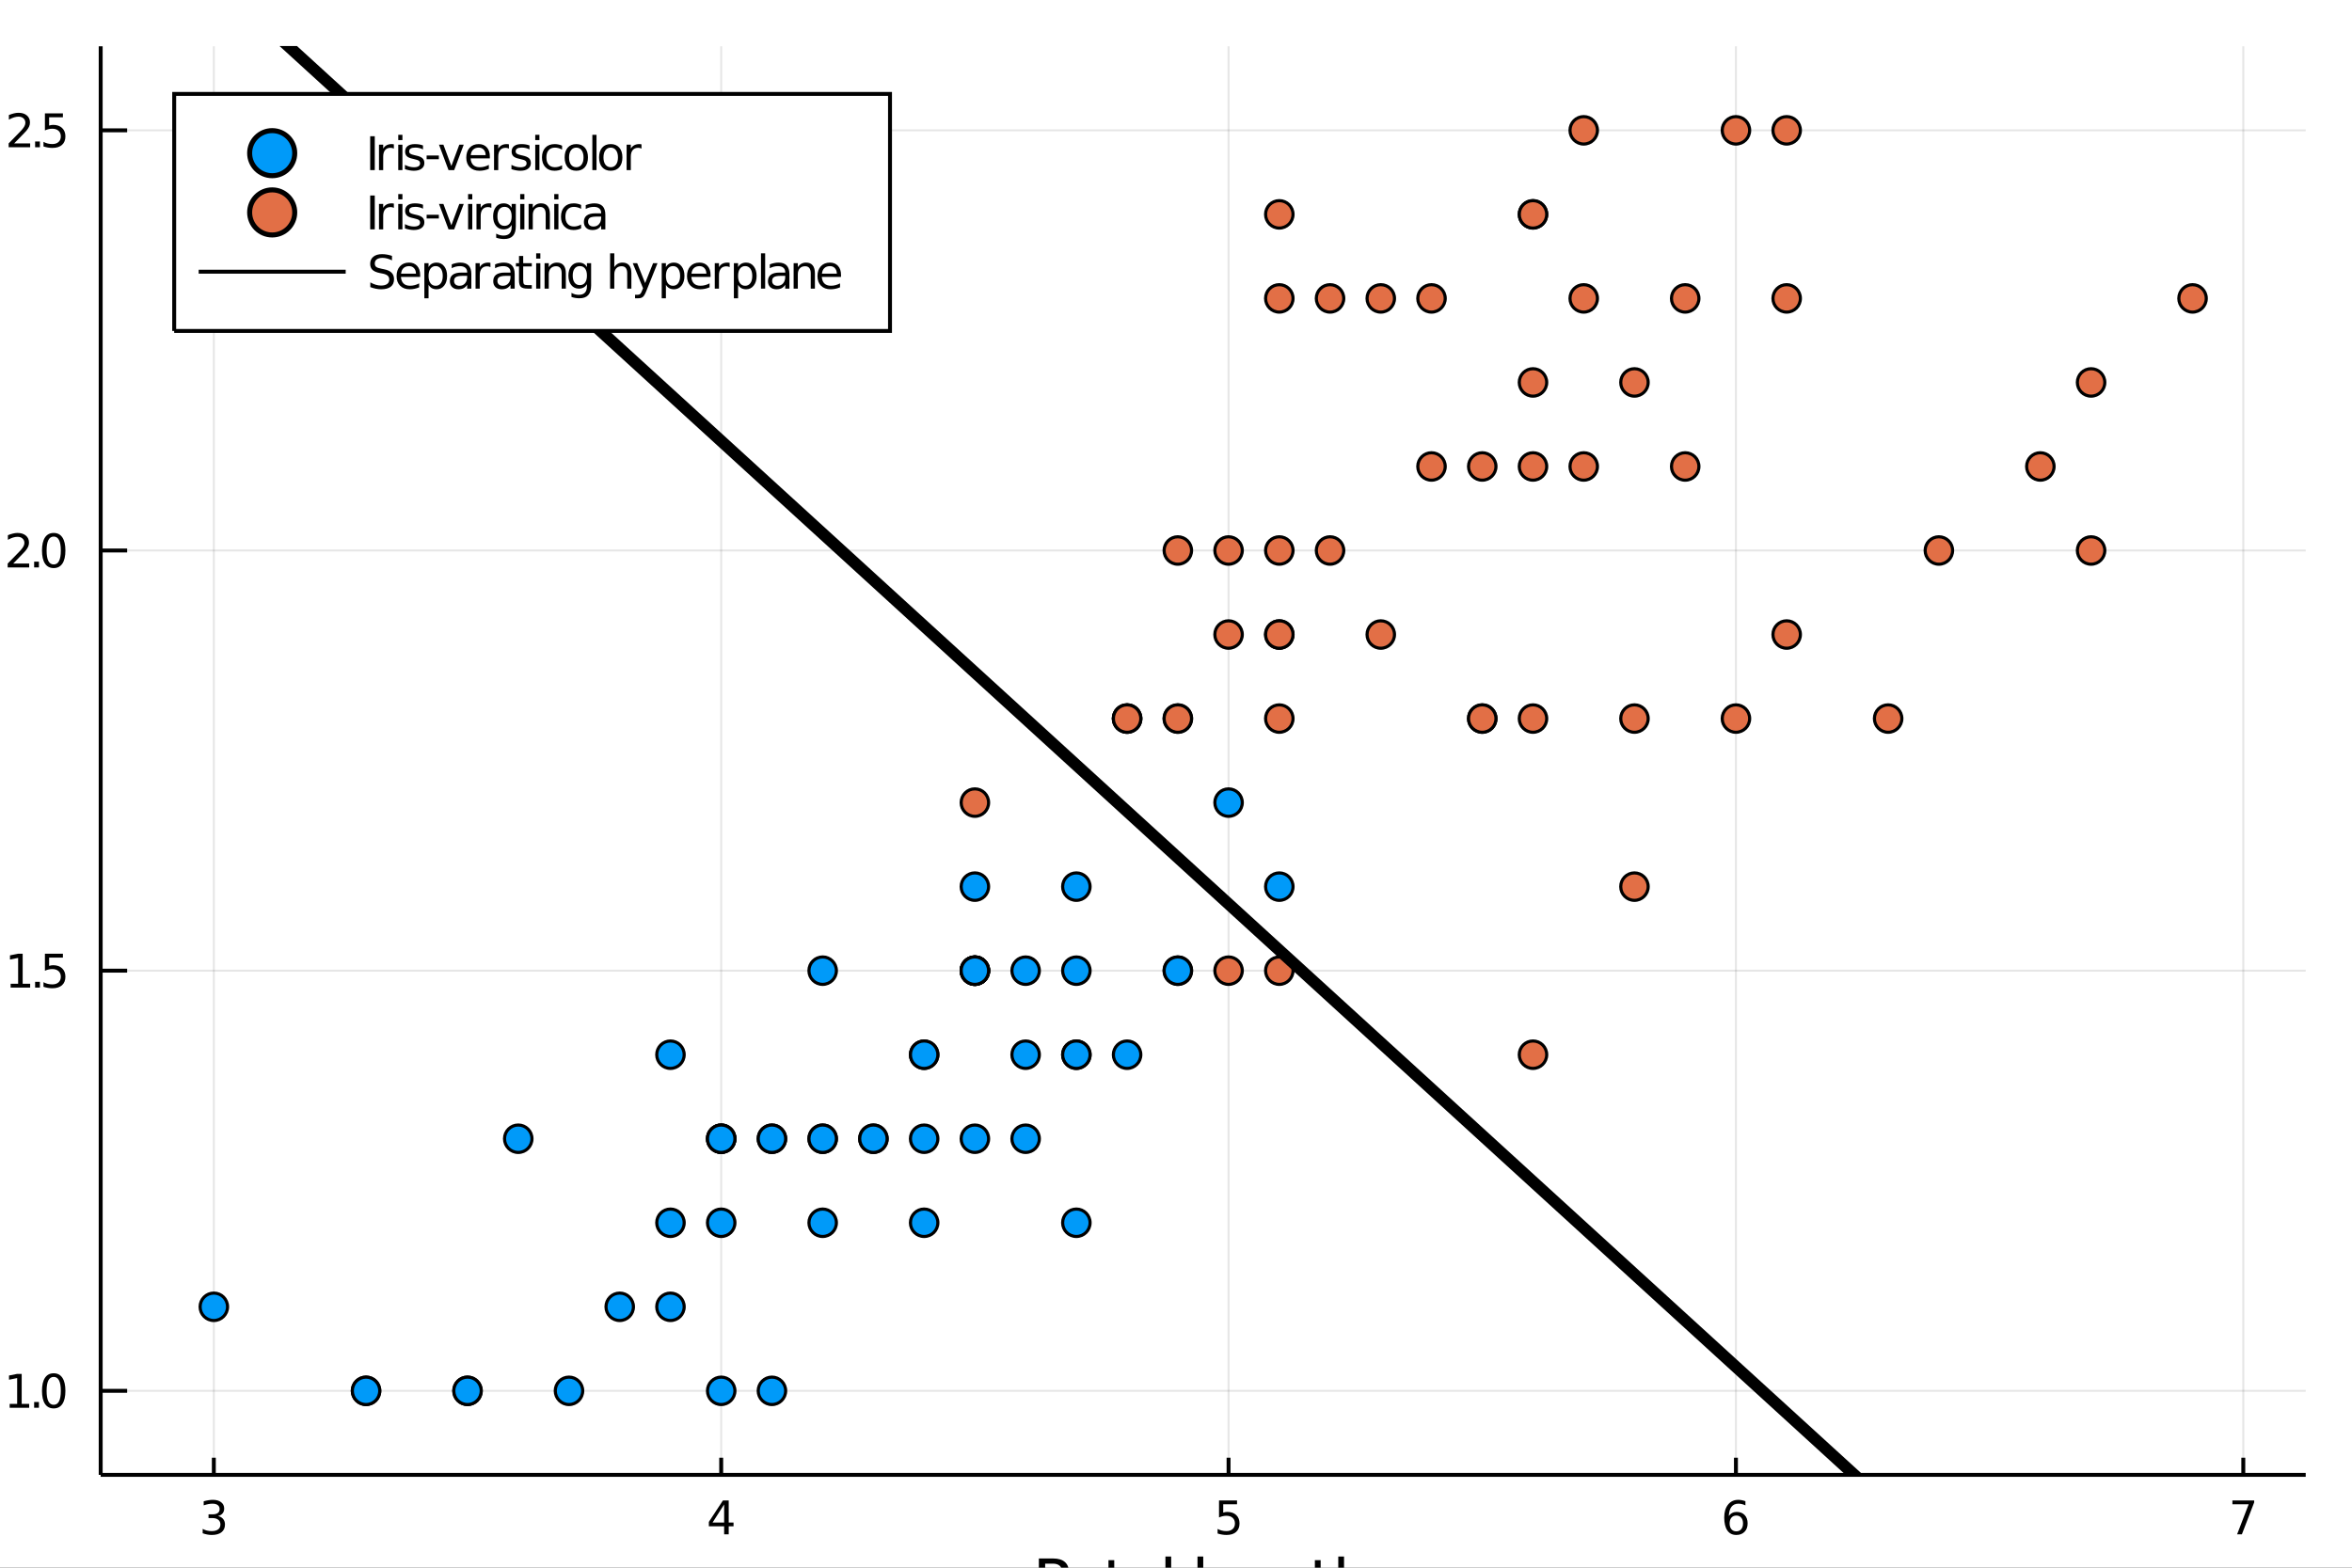 <?xml version="1.0" encoding="utf-8"?>
<svg xmlns="http://www.w3.org/2000/svg" xmlns:xlink="http://www.w3.org/1999/xlink" width="600" height="400" viewBox="0 0 2400 1600">
<rect x="0" y="0" width="2400" height="1600" fill="#333333" stroke="none"/>
<defs>
  <clipPath id="clip290">
    <rect x="0" y="0" width="2400" height="1600"/>
  </clipPath>
</defs>
<path clip-path="url(#clip290)" d="
M0 1600 L2400 1600 L2400 0 L0 0  Z
  " fill="#ffffff" fill-rule="evenodd" fill-opacity="1"/>
<defs>
  <clipPath id="clip291">
    <rect x="480" y="0" width="1681" height="1600"/>
  </clipPath>
</defs>
<path clip-path="url(#clip290)" d="
M102.74 1505.26 L2352.76 1505.26 L2352.76 47.244 L102.74 47.244  Z
  " fill="#ffffff" fill-rule="evenodd" fill-opacity="1"/>
<defs>
  <clipPath id="clip292">
    <rect x="102" y="47" width="2251" height="1459"/>
  </clipPath>
</defs>
<polyline clip-path="url(#clip292)" style="stroke:#000000; stroke-width:2; stroke-opacity:0.1; fill:none" points="
  218.192,1505.26 218.192,47.244 
  "/>
<polyline clip-path="url(#clip292)" style="stroke:#000000; stroke-width:2; stroke-opacity:0.1; fill:none" points="
  735.913,1505.26 735.913,47.244 
  "/>
<polyline clip-path="url(#clip292)" style="stroke:#000000; stroke-width:2; stroke-opacity:0.1; fill:none" points="
  1253.63,1505.26 1253.63,47.244 
  "/>
<polyline clip-path="url(#clip292)" style="stroke:#000000; stroke-width:2; stroke-opacity:0.1; fill:none" points="
  1771.36,1505.26 1771.36,47.244 
  "/>
<polyline clip-path="url(#clip292)" style="stroke:#000000; stroke-width:2; stroke-opacity:0.1; fill:none" points="
  2289.08,1505.26 2289.08,47.244 
  "/>
<polyline clip-path="url(#clip290)" style="stroke:#000000; stroke-width:4; stroke-opacity:1; fill:none" points="
  102.74,1505.26 2352.76,1505.26 
  "/>
<polyline clip-path="url(#clip290)" style="stroke:#000000; stroke-width:4; stroke-opacity:1; fill:none" points="
  218.192,1505.26 218.192,1487.76 
  "/>
<polyline clip-path="url(#clip290)" style="stroke:#000000; stroke-width:4; stroke-opacity:1; fill:none" points="
  735.913,1505.26 735.913,1487.76 
  "/>
<polyline clip-path="url(#clip290)" style="stroke:#000000; stroke-width:4; stroke-opacity:1; fill:none" points="
  1253.63,1505.26 1253.63,1487.76 
  "/>
<polyline clip-path="url(#clip290)" style="stroke:#000000; stroke-width:4; stroke-opacity:1; fill:none" points="
  1771.36,1505.26 1771.36,1487.76 
  "/>
<polyline clip-path="url(#clip290)" style="stroke:#000000; stroke-width:4; stroke-opacity:1; fill:none" points="
  2289.08,1505.26 2289.08,1487.76 
  "/>
<path clip-path="url(#clip290)" d="M 0 0 M222.44 1547.3 Q225.796 1548.02 227.671 1550.28 Q229.569 1552.55 229.569 1555.89 Q229.569 1561 226.051 1563.8 Q222.532 1566.6 216.051 1566.6 Q213.875 1566.6 211.56 1566.16 Q209.268 1565.75 206.815 1564.89 L206.815 1560.38 Q208.759 1561.51 211.074 1562.09 Q213.389 1562.67 215.912 1562.67 Q220.31 1562.67 222.602 1560.93 Q224.916 1559.2 224.916 1555.89 Q224.916 1552.83 222.764 1551.12 Q220.634 1549.38 216.815 1549.38 L212.787 1549.38 L212.787 1545.54 L217 1545.54 Q220.449 1545.54 222.278 1544.17 Q224.106 1542.78 224.106 1540.19 Q224.106 1537.53 222.208 1536.12 Q220.333 1534.68 216.815 1534.68 Q214.893 1534.68 212.694 1535.1 Q210.495 1535.52 207.856 1536.39 L207.856 1532.23 Q210.518 1531.49 212.833 1531.12 Q215.171 1530.75 217.231 1530.75 Q222.555 1530.75 225.657 1533.18 Q228.759 1535.58 228.759 1539.71 Q228.759 1542.58 227.116 1544.57 Q225.472 1546.53 222.44 1547.3 Z" fill="#000000" fill-rule="evenodd" fill-opacity="1" /><path clip-path="url(#clip290)" d="M 0 0 M738.922 1535.45 L727.117 1553.89 L738.922 1553.89 L738.922 1535.45 M737.695 1531.37 L743.575 1531.37 L743.575 1553.89 L748.506 1553.89 L748.506 1557.78 L743.575 1557.78 L743.575 1565.93 L738.922 1565.93 L738.922 1557.78 L723.32 1557.78 L723.32 1553.27 L737.695 1531.37 Z" fill="#000000" fill-rule="evenodd" fill-opacity="1" /><path clip-path="url(#clip290)" d="M 0 0 M1243.91 1531.37 L1262.27 1531.37 L1262.27 1535.31 L1248.19 1535.31 L1248.19 1543.78 Q1249.21 1543.43 1250.23 1543.27 Q1251.25 1543.08 1252.27 1543.08 Q1258.06 1543.08 1261.43 1546.26 Q1264.81 1549.43 1264.81 1554.84 Q1264.81 1560.42 1261.34 1563.52 Q1257.87 1566.6 1251.55 1566.6 Q1249.37 1566.6 1247.11 1566.23 Q1244.86 1565.86 1242.45 1565.12 L1242.45 1560.42 Q1244.54 1561.56 1246.76 1562.11 Q1248.98 1562.67 1251.46 1562.67 Q1255.46 1562.67 1257.8 1560.56 Q1260.14 1558.46 1260.14 1554.84 Q1260.14 1551.23 1257.8 1549.13 Q1255.46 1547.02 1251.46 1547.02 Q1249.58 1547.02 1247.71 1547.44 Q1245.86 1547.85 1243.91 1548.73 L1243.91 1531.37 Z" fill="#000000" fill-rule="evenodd" fill-opacity="1" /><path clip-path="url(#clip290)" d="M 0 0 M1771.76 1546.79 Q1768.61 1546.79 1766.76 1548.94 Q1764.93 1551.09 1764.93 1554.84 Q1764.93 1558.57 1766.76 1560.75 Q1768.61 1562.9 1771.76 1562.9 Q1774.91 1562.9 1776.74 1560.75 Q1778.59 1558.57 1778.59 1554.84 Q1778.59 1551.09 1776.74 1548.94 Q1774.91 1546.79 1771.76 1546.79 M1781.04 1532.14 L1781.04 1536.39 Q1779.28 1535.56 1777.48 1535.12 Q1775.7 1534.68 1773.94 1534.68 Q1769.31 1534.68 1766.85 1537.81 Q1764.42 1540.93 1764.08 1547.25 Q1765.44 1545.24 1767.5 1544.17 Q1769.56 1543.08 1772.04 1543.08 Q1777.25 1543.08 1780.26 1546.26 Q1783.29 1549.4 1783.29 1554.84 Q1783.29 1560.17 1780.14 1563.39 Q1776.99 1566.6 1771.76 1566.6 Q1765.76 1566.6 1762.59 1562.02 Q1759.42 1557.41 1759.42 1548.69 Q1759.42 1540.49 1763.31 1535.63 Q1767.2 1530.75 1773.75 1530.75 Q1775.51 1530.75 1777.29 1531.09 Q1779.1 1531.44 1781.04 1532.14 Z" fill="#000000" fill-rule="evenodd" fill-opacity="1" /><path clip-path="url(#clip290)" d="M 0 0 M2277.97 1531.37 L2300.19 1531.37 L2300.19 1533.36 L2287.64 1565.93 L2282.76 1565.93 L2294.56 1535.31 L2277.97 1535.31 L2277.97 1531.37 Z" fill="#000000" fill-rule="evenodd" fill-opacity="1" /><path clip-path="url(#clip290)" d="M 0 0 M1066.49 1595.89 L1066.49 1613.74 L1074.57 1613.74 Q1079.06 1613.74 1081.51 1611.42 Q1083.96 1609.1 1083.96 1604.8 Q1083.96 1600.53 1081.51 1598.21 Q1079.06 1595.89 1074.57 1595.89 L1066.49 1595.89 M1060.06 1590.6 L1074.57 1590.6 Q1082.56 1590.6 1086.64 1594.23 Q1090.74 1597.83 1090.74 1604.8 Q1090.74 1611.83 1086.64 1615.43 Q1082.56 1619.03 1074.57 1619.03 L1066.49 1619.03 L1066.49 1638.12 L1060.06 1638.12 L1060.06 1590.6 Z" fill="#000000" fill-rule="evenodd" fill-opacity="1" /><path clip-path="url(#clip290)" d="M 0 0 M1125.05 1618.84 L1125.05 1621.7 L1098.13 1621.7 Q1098.51 1627.75 1101.75 1630.93 Q1105.03 1634.08 1110.86 1634.08 Q1114.23 1634.08 1117.38 1633.25 Q1120.57 1632.43 1123.68 1630.77 L1123.68 1636.31 Q1120.53 1637.65 1117.22 1638.35 Q1113.91 1639.05 1110.51 1639.05 Q1101.98 1639.05 1096.98 1634.08 Q1092.02 1629.12 1092.02 1620.65 Q1092.02 1611.9 1096.73 1606.77 Q1101.47 1601.62 1109.49 1601.62 Q1116.68 1601.62 1120.85 1606.26 Q1125.05 1610.88 1125.05 1618.84 M1119.2 1617.12 Q1119.13 1612.31 1116.49 1609.45 Q1113.88 1606.58 1109.55 1606.58 Q1104.65 1606.58 1101.69 1609.35 Q1098.76 1612.12 1098.32 1617.15 L1119.2 1617.12 Z" fill="#000000" fill-rule="evenodd" fill-opacity="1" /><path clip-path="url(#clip290)" d="M 0 0 M1136.99 1592.35 L1136.99 1602.48 L1149.05 1602.48 L1149.05 1607.03 L1136.99 1607.03 L1136.99 1626.38 Q1136.99 1630.74 1138.17 1631.98 Q1139.38 1633.22 1143.04 1633.22 L1149.05 1633.22 L1149.05 1638.12 L1143.04 1638.12 Q1136.26 1638.12 1133.68 1635.61 Q1131.1 1633.06 1131.1 1626.38 L1131.1 1607.03 L1126.8 1607.03 L1126.8 1602.48 L1131.1 1602.48 L1131.1 1592.35 L1136.99 1592.35 Z" fill="#000000" fill-rule="evenodd" fill-opacity="1" /><path clip-path="url(#clip290)" d="M 0 0 M1171.4 1620.2 Q1164.3 1620.2 1161.56 1621.83 Q1158.82 1623.45 1158.82 1627.37 Q1158.82 1630.48 1160.86 1632.33 Q1162.93 1634.15 1166.46 1634.15 Q1171.33 1634.15 1174.26 1630.71 Q1177.22 1627.24 1177.22 1621.51 L1177.22 1620.2 L1171.4 1620.2 M1183.08 1617.79 L1183.08 1638.12 L1177.22 1638.12 L1177.22 1632.71 Q1175.22 1635.96 1172.22 1637.52 Q1169.23 1639.05 1164.9 1639.05 Q1159.43 1639.05 1156.18 1635.99 Q1152.97 1632.9 1152.97 1627.75 Q1152.97 1621.73 1156.98 1618.68 Q1161.02 1615.62 1169.01 1615.62 L1177.22 1615.62 L1177.22 1615.05 Q1177.22 1611.01 1174.55 1608.81 Q1171.9 1606.58 1167.1 1606.58 Q1164.04 1606.58 1161.15 1607.31 Q1158.25 1608.05 1155.58 1609.51 L1155.58 1604.1 Q1158.79 1602.86 1161.82 1602.25 Q1164.84 1601.62 1167.7 1601.62 Q1175.44 1601.62 1179.26 1605.63 Q1183.08 1609.64 1183.08 1617.79 Z" fill="#000000" fill-rule="evenodd" fill-opacity="1" /><path clip-path="url(#clip290)" d="M 0 0 M1189.22 1588.6 L1195.08 1588.6 L1195.08 1638.12 L1189.22 1638.12 L1189.22 1588.6 Z" fill="#000000" fill-rule="evenodd" fill-opacity="1" /><path clip-path="url(#clip290)" d="M 0 0 M1221.94 1588.6 L1227.8 1588.6 L1227.8 1638.12 L1221.94 1638.12 L1221.94 1588.6 Z" fill="#000000" fill-rule="evenodd" fill-opacity="1" /><path clip-path="url(#clip290)" d="M 0 0 M1264.43 1618.84 L1264.43 1621.7 L1237.5 1621.7 Q1237.89 1627.75 1241.13 1630.93 Q1244.41 1634.08 1250.23 1634.08 Q1253.61 1634.08 1256.76 1633.25 Q1259.94 1632.43 1263.06 1630.77 L1263.06 1636.31 Q1259.91 1637.65 1256.6 1638.35 Q1253.29 1639.05 1249.88 1639.05 Q1241.35 1639.05 1236.36 1634.08 Q1231.39 1629.12 1231.39 1620.65 Q1231.39 1611.9 1236.1 1606.77 Q1240.85 1601.62 1248.87 1601.62 Q1256.06 1601.62 1260.23 1606.26 Q1264.43 1610.88 1264.43 1618.84 M1258.57 1617.12 Q1258.51 1612.31 1255.87 1609.45 Q1253.26 1606.58 1248.93 1606.58 Q1244.03 1606.58 1241.07 1609.35 Q1238.14 1612.12 1237.69 1617.15 L1258.57 1617.12 Z" fill="#000000" fill-rule="evenodd" fill-opacity="1" /><path clip-path="url(#clip290)" d="M 0 0 M1300.21 1616.61 L1300.21 1638.12 L1294.35 1638.12 L1294.35 1616.8 Q1294.35 1611.74 1292.38 1609.22 Q1290.4 1606.71 1286.46 1606.71 Q1281.71 1606.71 1278.98 1609.73 Q1276.24 1612.76 1276.24 1617.98 L1276.24 1638.12 L1270.35 1638.12 L1270.35 1602.48 L1276.24 1602.48 L1276.24 1608.01 Q1278.34 1604.8 1281.17 1603.21 Q1284.04 1601.62 1287.76 1601.62 Q1293.9 1601.62 1297.05 1605.44 Q1300.21 1609.22 1300.21 1616.61 Z" fill="#000000" fill-rule="evenodd" fill-opacity="1" /><path clip-path="url(#clip290)" d="M 0 0 M1329.81 1619.89 Q1329.81 1613.52 1327.16 1610.02 Q1324.55 1606.52 1319.81 1606.52 Q1315.1 1606.52 1312.46 1610.02 Q1309.85 1613.52 1309.85 1619.89 Q1309.85 1626.22 1312.46 1629.72 Q1315.1 1633.22 1319.81 1633.22 Q1324.55 1633.22 1327.16 1629.72 Q1329.81 1626.22 1329.81 1619.89 M1335.66 1633.7 Q1335.66 1642.8 1331.62 1647.23 Q1327.58 1651.68 1319.24 1651.68 Q1316.15 1651.68 1313.41 1651.21 Q1310.68 1650.76 1308.1 1649.8 L1308.1 1644.11 Q1310.68 1645.51 1313.19 1646.18 Q1315.71 1646.84 1318.32 1646.84 Q1324.08 1646.84 1326.94 1643.82 Q1329.81 1640.83 1329.81 1634.75 L1329.81 1631.85 Q1327.99 1635 1325.16 1636.56 Q1322.33 1638.12 1318.38 1638.12 Q1311.82 1638.12 1307.81 1633.13 Q1303.8 1628.13 1303.8 1619.89 Q1303.8 1611.61 1307.81 1606.61 Q1311.82 1601.62 1318.38 1601.62 Q1322.33 1601.62 1325.16 1603.18 Q1327.99 1604.74 1329.81 1607.89 L1329.81 1602.48 L1335.66 1602.48 L1335.66 1633.7 Z" fill="#000000" fill-rule="evenodd" fill-opacity="1" /><path clip-path="url(#clip290)" d="M 0 0 M1347.6 1592.35 L1347.6 1602.48 L1359.66 1602.48 L1359.66 1607.03 L1347.6 1607.03 L1347.6 1626.38 Q1347.6 1630.74 1348.78 1631.98 Q1349.99 1633.22 1353.65 1633.22 L1359.66 1633.22 L1359.66 1638.12 L1353.65 1638.12 Q1346.87 1638.12 1344.29 1635.61 Q1341.71 1633.06 1341.71 1626.38 L1341.71 1607.03 L1337.41 1607.03 L1337.41 1602.48 L1341.71 1602.48 L1341.71 1592.35 L1347.6 1592.35 Z" fill="#000000" fill-rule="evenodd" fill-opacity="1" /><path clip-path="url(#clip290)" d="M 0 0 M1395.44 1616.61 L1395.44 1638.12 L1389.58 1638.12 L1389.58 1616.8 Q1389.58 1611.74 1387.61 1609.22 Q1385.63 1606.71 1381.69 1606.71 Q1376.94 1606.71 1374.21 1609.73 Q1371.47 1612.76 1371.47 1617.98 L1371.47 1638.12 L1365.58 1638.12 L1365.58 1588.6 L1371.47 1588.6 L1371.47 1608.01 Q1373.57 1604.8 1376.4 1603.21 Q1379.27 1601.62 1382.99 1601.62 Q1389.13 1601.62 1392.29 1605.44 Q1395.44 1609.22 1395.44 1616.61 Z" fill="#000000" fill-rule="evenodd" fill-opacity="1" /><polyline clip-path="url(#clip292)" style="stroke:#000000; stroke-width:2; stroke-opacity:0.1; fill:none" points="
  102.74,1419.49 2352.76,1419.49 
  "/>
<polyline clip-path="url(#clip292)" style="stroke:#000000; stroke-width:2; stroke-opacity:0.1; fill:none" points="
  102.74,990.666 2352.76,990.666 
  "/>
<polyline clip-path="url(#clip292)" style="stroke:#000000; stroke-width:2; stroke-opacity:0.1; fill:none" points="
  102.74,561.838 2352.76,561.838 
  "/>
<polyline clip-path="url(#clip292)" style="stroke:#000000; stroke-width:2; stroke-opacity:0.1; fill:none" points="
  102.74,133.01 2352.76,133.01 
  "/>
<polyline clip-path="url(#clip290)" style="stroke:#000000; stroke-width:4; stroke-opacity:1; fill:none" points="
  102.74,1505.26 102.74,47.244 
  "/>
<polyline clip-path="url(#clip290)" style="stroke:#000000; stroke-width:4; stroke-opacity:1; fill:none" points="
  102.74,1419.49 129.74,1419.49 
  "/>
<polyline clip-path="url(#clip290)" style="stroke:#000000; stroke-width:4; stroke-opacity:1; fill:none" points="
  102.74,990.666 129.74,990.666 
  "/>
<polyline clip-path="url(#clip290)" style="stroke:#000000; stroke-width:4; stroke-opacity:1; fill:none" points="
  102.74,561.838 129.74,561.838 
  "/>
<polyline clip-path="url(#clip290)" style="stroke:#000000; stroke-width:4; stroke-opacity:1; fill:none" points="
  102.74,133.01 129.74,133.01 
  "/>
<path clip-path="url(#clip290)" d="M 0 0 M9.865 1432.84 L17.504 1432.84 L17.504 1406.47 L9.194 1408.14 L9.194 1403.88 L17.458 1402.21 L22.134 1402.21 L22.134 1432.84 L29.773 1432.84 L29.773 1436.77 L9.865 1436.77 L9.865 1432.84 Z" fill="#000000" fill-rule="evenodd" fill-opacity="1" /><path clip-path="url(#clip290)" d="M 0 0 M34.842 1430.89 L39.726 1430.89 L39.726 1436.77 L34.842 1436.77 L34.842 1430.89 Z" fill="#000000" fill-rule="evenodd" fill-opacity="1" /><path clip-path="url(#clip290)" d="M 0 0 M54.796 1405.29 Q51.185 1405.29 49.356 1408.86 Q47.55 1412.4 47.55 1419.53 Q47.55 1426.64 49.356 1430.2 Q51.185 1433.74 54.796 1433.74 Q58.43 1433.74 60.236 1430.2 Q62.064 1426.64 62.064 1419.53 Q62.064 1412.4 60.236 1408.86 Q58.43 1405.29 54.796 1405.29 M54.796 1401.59 Q60.606 1401.59 63.661 1406.2 Q66.74 1410.78 66.74 1419.53 Q66.74 1428.26 63.661 1432.86 Q60.606 1437.45 54.796 1437.45 Q48.986 1437.45 45.907 1432.86 Q42.851 1428.26 42.851 1419.53 Q42.851 1410.78 45.907 1406.2 Q48.986 1401.59 54.796 1401.59 Z" fill="#000000" fill-rule="evenodd" fill-opacity="1" /><path clip-path="url(#clip290)" d="M 0 0 M10.861 1004.01 L18.5 1004.01 L18.5 977.645 L10.19 979.312 L10.19 975.053 L18.453 973.386 L23.129 973.386 L23.129 1004.01 L30.768 1004.01 L30.768 1007.95 L10.861 1007.95 L10.861 1004.01 Z" fill="#000000" fill-rule="evenodd" fill-opacity="1" /><path clip-path="url(#clip290)" d="M 0 0 M35.837 1002.07 L40.722 1002.07 L40.722 1007.95 L35.837 1007.95 L35.837 1002.07 Z" fill="#000000" fill-rule="evenodd" fill-opacity="1" /><path clip-path="url(#clip290)" d="M 0 0 M45.837 973.386 L64.194 973.386 L64.194 977.321 L50.12 977.321 L50.12 985.793 Q51.138 985.446 52.157 985.284 Q53.175 985.099 54.194 985.099 Q59.981 985.099 63.361 988.27 Q66.74 991.442 66.74 996.858 Q66.74 1002.44 63.268 1005.54 Q59.796 1008.62 53.476 1008.62 Q51.3 1008.62 49.032 1008.25 Q46.787 1007.88 44.379 1007.14 L44.379 1002.44 Q46.462 1003.57 48.685 1004.13 Q50.907 1004.68 53.384 1004.68 Q57.388 1004.68 59.726 1002.58 Q62.064 1000.47 62.064 996.858 Q62.064 993.247 59.726 991.141 Q57.388 989.034 53.384 989.034 Q51.509 989.034 49.634 989.451 Q47.782 989.867 45.837 990.747 L45.837 973.386 Z" fill="#000000" fill-rule="evenodd" fill-opacity="1" /><path clip-path="url(#clip290)" d="M 0 0 M13.453 575.183 L29.773 575.183 L29.773 579.118 L7.828 579.118 L7.828 575.183 Q10.491 572.428 15.074 567.799 Q19.68 563.146 20.861 561.803 Q23.106 559.28 23.986 557.544 Q24.889 555.785 24.889 554.095 Q24.889 551.34 22.944 549.604 Q21.023 547.868 17.921 547.868 Q15.722 547.868 13.268 548.632 Q10.838 549.396 8.06 550.947 L8.06 546.225 Q10.884 545.09 13.338 544.512 Q15.791 543.933 17.828 543.933 Q23.199 543.933 26.393 546.618 Q29.588 549.303 29.588 553.794 Q29.588 555.924 28.777 557.845 Q27.99 559.743 25.884 562.336 Q25.305 563.007 22.203 566.224 Q19.102 569.419 13.453 575.183 Z" fill="#000000" fill-rule="evenodd" fill-opacity="1" /><path clip-path="url(#clip290)" d="M 0 0 M34.842 573.238 L39.726 573.238 L39.726 579.118 L34.842 579.118 L34.842 573.238 Z" fill="#000000" fill-rule="evenodd" fill-opacity="1" /><path clip-path="url(#clip290)" d="M 0 0 M54.796 547.637 Q51.185 547.637 49.356 551.201 Q47.55 554.743 47.55 561.873 Q47.55 568.979 49.356 572.544 Q51.185 576.085 54.796 576.085 Q58.43 576.085 60.236 572.544 Q62.064 568.979 62.064 561.873 Q62.064 554.743 60.236 551.201 Q58.43 547.637 54.796 547.637 M54.796 543.933 Q60.606 543.933 63.661 548.539 Q66.74 553.123 66.74 561.873 Q66.74 570.599 63.661 575.206 Q60.606 579.789 54.796 579.789 Q48.986 579.789 45.907 575.206 Q42.851 570.599 42.851 561.873 Q42.851 553.123 45.907 548.539 Q48.986 543.933 54.796 543.933 Z" fill="#000000" fill-rule="evenodd" fill-opacity="1" /><path clip-path="url(#clip290)" d="M 0 0 M14.449 146.355 L30.768 146.355 L30.768 150.29 L8.824 150.29 L8.824 146.355 Q11.486 143.6 16.069 138.97 Q20.676 134.318 21.856 132.975 Q24.102 130.452 24.981 128.716 Q25.884 126.957 25.884 125.267 Q25.884 122.512 23.939 120.776 Q22.018 119.04 18.916 119.04 Q16.717 119.04 14.264 119.804 Q11.833 120.568 9.055 122.119 L9.055 117.396 Q11.879 116.262 14.333 115.683 Q16.787 115.105 18.824 115.105 Q24.194 115.105 27.389 117.79 Q30.583 120.475 30.583 124.966 Q30.583 127.095 29.773 129.017 Q28.986 130.915 26.879 133.507 Q26.301 134.179 23.199 137.396 Q20.097 140.591 14.449 146.355 Z" fill="#000000" fill-rule="evenodd" fill-opacity="1" /><path clip-path="url(#clip290)" d="M 0 0 M35.837 144.41 L40.722 144.41 L40.722 150.29 L35.837 150.29 L35.837 144.41 Z" fill="#000000" fill-rule="evenodd" fill-opacity="1" /><path clip-path="url(#clip290)" d="M 0 0 M45.837 115.73 L64.194 115.73 L64.194 119.665 L50.12 119.665 L50.12 128.137 Q51.138 127.79 52.157 127.628 Q53.175 127.443 54.194 127.443 Q59.981 127.443 63.361 130.614 Q66.74 133.785 66.74 139.202 Q66.74 144.78 63.268 147.882 Q59.796 150.961 53.476 150.961 Q51.3 150.961 49.032 150.591 Q46.787 150.22 44.379 149.48 L44.379 144.78 Q46.462 145.915 48.685 146.47 Q50.907 147.026 53.384 147.026 Q57.388 147.026 59.726 144.919 Q62.064 142.813 62.064 139.202 Q62.064 135.591 59.726 133.484 Q57.388 131.378 53.384 131.378 Q51.509 131.378 49.634 131.794 Q47.782 132.211 45.837 133.091 L45.837 115.73 Z" fill="#000000" fill-rule="evenodd" fill-opacity="1" /><path clip-path="url(#clip290)" d="M 0 0 M-60.664 926.594 L-42.808 926.594 L-42.808 918.51 Q-42.808 914.022 -45.132 911.571 Q-47.455 909.12 -51.752 909.12 Q-56.017 909.12 -58.34 911.571 Q-60.664 914.022 -60.664 918.51 L-60.664 926.594 M-65.948 933.023 L-65.948 918.51 Q-65.948 910.521 -62.319 906.447 Q-58.722 902.341 -51.752 902.341 Q-44.718 902.341 -41.121 906.447 Q-37.525 910.521 -37.525 918.51 L-37.525 926.594 L-18.428 926.594 L-18.428 933.023 L-65.948 933.023 Z" fill="#000000" fill-rule="evenodd" fill-opacity="1" /><path clip-path="url(#clip290)" d="M 0 0 M-37.716 868.03 L-34.851 868.03 L-34.851 894.956 Q-28.804 894.575 -25.621 891.328 Q-22.47 888.05 -22.47 882.225 Q-22.47 878.851 -23.297 875.7 Q-24.125 872.517 -25.78 869.398 L-20.242 869.398 Q-18.905 872.549 -18.205 875.859 Q-17.505 879.17 -17.505 882.575 Q-17.505 891.105 -22.47 896.102 Q-27.435 901.068 -35.901 901.068 Q-44.654 901.068 -49.779 896.357 Q-54.935 891.614 -54.935 883.594 Q-54.935 876.4 -50.288 872.231 Q-45.673 868.03 -37.716 868.03 M-39.434 873.886 Q-44.24 873.95 -47.105 876.591 Q-49.97 879.201 -49.97 883.53 Q-49.97 888.432 -47.201 891.392 Q-44.431 894.32 -39.403 894.766 L-39.434 873.886 Z" fill="#000000" fill-rule="evenodd" fill-opacity="1" /><path clip-path="url(#clip290)" d="M 0 0 M-64.197 856.094 L-54.075 856.094 L-54.075 844.031 L-49.524 844.031 L-49.524 856.094 L-30.172 856.094 Q-25.812 856.094 -24.57 854.916 Q-23.329 853.707 -23.329 850.046 L-23.329 844.031 L-18.428 844.031 L-18.428 850.046 Q-18.428 856.826 -20.942 859.404 Q-23.488 861.982 -30.172 861.982 L-49.524 861.982 L-49.524 866.279 L-54.075 866.279 L-54.075 861.982 L-64.197 861.982 L-64.197 856.094 Z" fill="#000000" fill-rule="evenodd" fill-opacity="1" /><path clip-path="url(#clip290)" d="M 0 0 M-36.347 821.687 Q-36.347 828.785 -34.724 831.522 Q-33.1 834.259 -29.186 834.259 Q-26.066 834.259 -24.22 832.222 Q-22.406 830.154 -22.406 826.621 Q-22.406 821.751 -25.844 818.823 Q-29.313 815.863 -35.042 815.863 L-36.347 815.863 L-36.347 821.687 M-38.766 810.006 L-18.428 810.006 L-18.428 815.863 L-23.838 815.863 Q-20.592 817.868 -19.032 820.86 Q-17.505 823.852 -17.505 828.18 Q-17.505 833.655 -20.56 836.901 Q-23.647 840.116 -28.804 840.116 Q-34.819 840.116 -37.875 836.106 Q-40.93 832.063 -40.93 824.074 L-40.93 815.863 L-41.503 815.863 Q-45.545 815.863 -47.742 818.536 Q-49.97 821.178 -49.97 825.984 Q-49.97 829.04 -49.238 831.936 Q-48.505 834.832 -47.041 837.506 L-52.452 837.506 Q-53.694 834.291 -54.298 831.268 Q-54.935 828.244 -54.935 825.379 Q-54.935 817.645 -50.925 813.826 Q-46.914 810.006 -38.766 810.006 Z" fill="#000000" fill-rule="evenodd" fill-opacity="1" /><path clip-path="url(#clip290)" d="M 0 0 M-67.953 803.863 L-67.953 798.007 L-18.428 798.007 L-18.428 803.863 L-67.953 803.863 Z" fill="#000000" fill-rule="evenodd" fill-opacity="1" /><path clip-path="url(#clip290)" d="M 0 0 M-54.075 774.549 L-54.075 768.693 L-26.257 761.372 L-54.075 754.083 L-54.075 747.177 L-26.257 739.856 L-54.075 732.567 L-54.075 726.711 L-18.428 736.037 L-18.428 742.943 L-47.646 750.614 L-18.428 758.317 L-18.428 765.223 L-54.075 774.549 Z" fill="#000000" fill-rule="evenodd" fill-opacity="1" /><path clip-path="url(#clip290)" d="M 0 0 M-54.075 720.568 L-54.075 714.711 L-18.428 714.711 L-18.428 720.568 L-54.075 720.568 M-67.953 720.568 L-67.953 714.711 L-60.537 714.711 L-60.537 720.568 L-67.953 720.568 Z" fill="#000000" fill-rule="evenodd" fill-opacity="1" /><path clip-path="url(#clip290)" d="M 0 0 M-48.665 685.111 L-67.953 685.111 L-67.953 679.255 L-18.428 679.255 L-18.428 685.111 L-23.775 685.111 Q-20.592 686.957 -19.032 689.79 Q-17.505 692.591 -17.505 696.537 Q-17.505 702.999 -22.661 707.073 Q-27.817 711.115 -36.22 711.115 Q-44.622 711.115 -49.779 707.073 Q-54.935 702.999 -54.935 696.537 Q-54.935 692.591 -53.375 689.79 Q-51.847 686.957 -48.665 685.111 M-36.22 705.067 Q-29.759 705.067 -26.066 702.426 Q-22.406 699.752 -22.406 695.105 Q-22.406 690.458 -26.066 687.785 Q-29.759 685.111 -36.22 685.111 Q-42.681 685.111 -46.341 687.785 Q-50.033 690.458 -50.033 695.105 Q-50.033 699.752 -46.341 702.426 Q-42.681 705.067 -36.22 705.067 Z" fill="#000000" fill-rule="evenodd" fill-opacity="1" /><path clip-path="url(#clip290)" d="M 0 0 M-64.197 667.319 L-54.075 667.319 L-54.075 655.256 L-49.524 655.256 L-49.524 667.319 L-30.172 667.319 Q-25.812 667.319 -24.57 666.141 Q-23.329 664.932 -23.329 661.271 L-23.329 655.256 L-18.428 655.256 L-18.428 661.271 Q-18.428 668.051 -20.942 670.629 Q-23.488 673.207 -30.172 673.207 L-49.524 673.207 L-49.524 677.504 L-54.075 677.504 L-54.075 673.207 L-64.197 673.207 L-64.197 667.319 Z" fill="#000000" fill-rule="evenodd" fill-opacity="1" /><path clip-path="url(#clip290)" d="M 0 0 M-39.944 619.481 L-18.428 619.481 L-18.428 625.337 L-39.753 625.337 Q-44.813 625.337 -47.328 627.31 Q-49.842 629.284 -49.842 633.23 Q-49.842 637.973 -46.819 640.71 Q-43.795 643.447 -38.575 643.447 L-18.428 643.447 L-18.428 649.336 L-67.953 649.336 L-67.953 643.447 L-48.537 643.447 Q-51.752 641.347 -53.343 638.514 Q-54.935 635.649 -54.935 631.925 Q-54.935 625.783 -51.115 622.632 Q-47.328 619.481 -39.944 619.481 Z" fill="#000000" fill-rule="evenodd" fill-opacity="1" /><circle clip-path="url(#clip292)" cx="1098.32" cy="1076.43" r="14" fill="#009af9" fill-rule="evenodd" fill-opacity="1" stroke="#000000" stroke-opacity="1" stroke-width="3.2"/>
<circle clip-path="url(#clip292)" cx="994.774" cy="990.666" r="14" fill="#009af9" fill-rule="evenodd" fill-opacity="1" stroke="#000000" stroke-opacity="1" stroke-width="3.2"/>
<circle clip-path="url(#clip292)" cx="1201.86" cy="990.666" r="14" fill="#009af9" fill-rule="evenodd" fill-opacity="1" stroke="#000000" stroke-opacity="1" stroke-width="3.2"/>
<circle clip-path="url(#clip292)" cx="735.913" cy="1162.2" r="14" fill="#009af9" fill-rule="evenodd" fill-opacity="1" stroke="#000000" stroke-opacity="1" stroke-width="3.2"/>
<circle clip-path="url(#clip292)" cx="1046.55" cy="990.666" r="14" fill="#009af9" fill-rule="evenodd" fill-opacity="1" stroke="#000000" stroke-opacity="1" stroke-width="3.2"/>
<circle clip-path="url(#clip292)" cx="994.774" cy="1162.2" r="14" fill="#009af9" fill-rule="evenodd" fill-opacity="1" stroke="#000000" stroke-opacity="1" stroke-width="3.2"/>
<circle clip-path="url(#clip292)" cx="1098.32" cy="904.9" r="14" fill="#009af9" fill-rule="evenodd" fill-opacity="1" stroke="#000000" stroke-opacity="1" stroke-width="3.2"/>
<circle clip-path="url(#clip292)" cx="373.508" cy="1419.49" r="14" fill="#009af9" fill-rule="evenodd" fill-opacity="1" stroke="#000000" stroke-opacity="1" stroke-width="3.2"/>
<circle clip-path="url(#clip292)" cx="1046.55" cy="1162.2" r="14" fill="#009af9" fill-rule="evenodd" fill-opacity="1" stroke="#000000" stroke-opacity="1" stroke-width="3.2"/>
<circle clip-path="url(#clip292)" cx="684.141" cy="1076.43" r="14" fill="#009af9" fill-rule="evenodd" fill-opacity="1" stroke="#000000" stroke-opacity="1" stroke-width="3.2"/>
<circle clip-path="url(#clip292)" cx="477.052" cy="1419.49" r="14" fill="#009af9" fill-rule="evenodd" fill-opacity="1" stroke="#000000" stroke-opacity="1" stroke-width="3.2"/>
<circle clip-path="url(#clip292)" cx="839.457" cy="990.666" r="14" fill="#009af9" fill-rule="evenodd" fill-opacity="1" stroke="#000000" stroke-opacity="1" stroke-width="3.2"/>
<circle clip-path="url(#clip292)" cx="735.913" cy="1419.49" r="14" fill="#009af9" fill-rule="evenodd" fill-opacity="1" stroke="#000000" stroke-opacity="1" stroke-width="3.2"/>
<circle clip-path="url(#clip292)" cx="1098.32" cy="1076.43" r="14" fill="#009af9" fill-rule="evenodd" fill-opacity="1" stroke="#000000" stroke-opacity="1" stroke-width="3.2"/>
<circle clip-path="url(#clip292)" cx="528.825" cy="1162.2" r="14" fill="#009af9" fill-rule="evenodd" fill-opacity="1" stroke="#000000" stroke-opacity="1" stroke-width="3.2"/>
<circle clip-path="url(#clip292)" cx="943.001" cy="1076.43" r="14" fill="#009af9" fill-rule="evenodd" fill-opacity="1" stroke="#000000" stroke-opacity="1" stroke-width="3.2"/>
<circle clip-path="url(#clip292)" cx="994.774" cy="990.666" r="14" fill="#009af9" fill-rule="evenodd" fill-opacity="1" stroke="#000000" stroke-opacity="1" stroke-width="3.2"/>
<circle clip-path="url(#clip292)" cx="787.685" cy="1419.49" r="14" fill="#009af9" fill-rule="evenodd" fill-opacity="1" stroke="#000000" stroke-opacity="1" stroke-width="3.2"/>
<circle clip-path="url(#clip292)" cx="994.774" cy="990.666" r="14" fill="#009af9" fill-rule="evenodd" fill-opacity="1" stroke="#000000" stroke-opacity="1" stroke-width="3.2"/>
<circle clip-path="url(#clip292)" cx="684.141" cy="1333.73" r="14" fill="#009af9" fill-rule="evenodd" fill-opacity="1" stroke="#000000" stroke-opacity="1" stroke-width="3.2"/>
<circle clip-path="url(#clip292)" cx="1150.09" cy="733.369" r="14" fill="#009af9" fill-rule="evenodd" fill-opacity="1" stroke="#000000" stroke-opacity="1" stroke-width="3.2"/>
<circle clip-path="url(#clip292)" cx="735.913" cy="1162.2" r="14" fill="#009af9" fill-rule="evenodd" fill-opacity="1" stroke="#000000" stroke-opacity="1" stroke-width="3.2"/>
<circle clip-path="url(#clip292)" cx="1201.86" cy="990.666" r="14" fill="#009af9" fill-rule="evenodd" fill-opacity="1" stroke="#000000" stroke-opacity="1" stroke-width="3.2"/>
<circle clip-path="url(#clip292)" cx="1098.32" cy="1247.96" r="14" fill="#009af9" fill-rule="evenodd" fill-opacity="1" stroke="#000000" stroke-opacity="1" stroke-width="3.2"/>
<circle clip-path="url(#clip292)" cx="891.229" cy="1162.2" r="14" fill="#009af9" fill-rule="evenodd" fill-opacity="1" stroke="#000000" stroke-opacity="1" stroke-width="3.2"/>
<circle clip-path="url(#clip292)" cx="943.001" cy="1076.43" r="14" fill="#009af9" fill-rule="evenodd" fill-opacity="1" stroke="#000000" stroke-opacity="1" stroke-width="3.2"/>
<circle clip-path="url(#clip292)" cx="1150.09" cy="1076.43" r="14" fill="#009af9" fill-rule="evenodd" fill-opacity="1" stroke="#000000" stroke-opacity="1" stroke-width="3.2"/>
<circle clip-path="url(#clip292)" cx="1253.63" cy="819.135" r="14" fill="#009af9" fill-rule="evenodd" fill-opacity="1" stroke="#000000" stroke-opacity="1" stroke-width="3.2"/>
<circle clip-path="url(#clip292)" cx="994.774" cy="990.666" r="14" fill="#009af9" fill-rule="evenodd" fill-opacity="1" stroke="#000000" stroke-opacity="1" stroke-width="3.2"/>
<circle clip-path="url(#clip292)" cx="477.052" cy="1419.49" r="14" fill="#009af9" fill-rule="evenodd" fill-opacity="1" stroke="#000000" stroke-opacity="1" stroke-width="3.2"/>
<circle clip-path="url(#clip292)" cx="632.369" cy="1333.73" r="14" fill="#009af9" fill-rule="evenodd" fill-opacity="1" stroke="#000000" stroke-opacity="1" stroke-width="3.2"/>
<circle clip-path="url(#clip292)" cx="580.597" cy="1419.49" r="14" fill="#009af9" fill-rule="evenodd" fill-opacity="1" stroke="#000000" stroke-opacity="1" stroke-width="3.2"/>
<circle clip-path="url(#clip292)" cx="684.141" cy="1247.96" r="14" fill="#009af9" fill-rule="evenodd" fill-opacity="1" stroke="#000000" stroke-opacity="1" stroke-width="3.2"/>
<circle clip-path="url(#clip292)" cx="1305.41" cy="904.9" r="14" fill="#009af9" fill-rule="evenodd" fill-opacity="1" stroke="#000000" stroke-opacity="1" stroke-width="3.2"/>
<circle clip-path="url(#clip292)" cx="994.774" cy="990.666" r="14" fill="#009af9" fill-rule="evenodd" fill-opacity="1" stroke="#000000" stroke-opacity="1" stroke-width="3.2"/>
<circle clip-path="url(#clip292)" cx="994.774" cy="904.9" r="14" fill="#009af9" fill-rule="evenodd" fill-opacity="1" stroke="#000000" stroke-opacity="1" stroke-width="3.2"/>
<circle clip-path="url(#clip292)" cx="1098.32" cy="990.666" r="14" fill="#009af9" fill-rule="evenodd" fill-opacity="1" stroke="#000000" stroke-opacity="1" stroke-width="3.2"/>
<circle clip-path="url(#clip292)" cx="943.001" cy="1162.2" r="14" fill="#009af9" fill-rule="evenodd" fill-opacity="1" stroke="#000000" stroke-opacity="1" stroke-width="3.2"/>
<circle clip-path="url(#clip292)" cx="787.685" cy="1162.2" r="14" fill="#009af9" fill-rule="evenodd" fill-opacity="1" stroke="#000000" stroke-opacity="1" stroke-width="3.2"/>
<circle clip-path="url(#clip292)" cx="735.913" cy="1162.2" r="14" fill="#009af9" fill-rule="evenodd" fill-opacity="1" stroke="#000000" stroke-opacity="1" stroke-width="3.2"/>
<circle clip-path="url(#clip292)" cx="943.001" cy="1247.96" r="14" fill="#009af9" fill-rule="evenodd" fill-opacity="1" stroke="#000000" stroke-opacity="1" stroke-width="3.2"/>
<circle clip-path="url(#clip292)" cx="1046.55" cy="1076.43" r="14" fill="#009af9" fill-rule="evenodd" fill-opacity="1" stroke="#000000" stroke-opacity="1" stroke-width="3.2"/>
<circle clip-path="url(#clip292)" cx="735.913" cy="1247.96" r="14" fill="#009af9" fill-rule="evenodd" fill-opacity="1" stroke="#000000" stroke-opacity="1" stroke-width="3.2"/>
<circle clip-path="url(#clip292)" cx="373.508" cy="1419.49" r="14" fill="#009af9" fill-rule="evenodd" fill-opacity="1" stroke="#000000" stroke-opacity="1" stroke-width="3.2"/>
<circle clip-path="url(#clip292)" cx="839.457" cy="1162.2" r="14" fill="#009af9" fill-rule="evenodd" fill-opacity="1" stroke="#000000" stroke-opacity="1" stroke-width="3.2"/>
<circle clip-path="url(#clip292)" cx="839.457" cy="1247.96" r="14" fill="#009af9" fill-rule="evenodd" fill-opacity="1" stroke="#000000" stroke-opacity="1" stroke-width="3.2"/>
<circle clip-path="url(#clip292)" cx="839.457" cy="1162.2" r="14" fill="#009af9" fill-rule="evenodd" fill-opacity="1" stroke="#000000" stroke-opacity="1" stroke-width="3.2"/>
<circle clip-path="url(#clip292)" cx="891.229" cy="1162.2" r="14" fill="#009af9" fill-rule="evenodd" fill-opacity="1" stroke="#000000" stroke-opacity="1" stroke-width="3.2"/>
<circle clip-path="url(#clip292)" cx="218.192" cy="1333.73" r="14" fill="#009af9" fill-rule="evenodd" fill-opacity="1" stroke="#000000" stroke-opacity="1" stroke-width="3.2"/>
<circle clip-path="url(#clip292)" cx="787.685" cy="1162.2" r="14" fill="#009af9" fill-rule="evenodd" fill-opacity="1" stroke="#000000" stroke-opacity="1" stroke-width="3.2"/>
<circle clip-path="url(#clip292)" cx="1771.36" cy="133.01" r="14" fill="#e26f46" fill-rule="evenodd" fill-opacity="1" stroke="#000000" stroke-opacity="1" stroke-width="3.2"/>
<circle clip-path="url(#clip292)" cx="1305.41" cy="647.604" r="14" fill="#e26f46" fill-rule="evenodd" fill-opacity="1" stroke="#000000" stroke-opacity="1" stroke-width="3.2"/>
<circle clip-path="url(#clip292)" cx="1719.58" cy="476.072" r="14" fill="#e26f46" fill-rule="evenodd" fill-opacity="1" stroke="#000000" stroke-opacity="1" stroke-width="3.2"/>
<circle clip-path="url(#clip292)" cx="1564.27" cy="733.369" r="14" fill="#e26f46" fill-rule="evenodd" fill-opacity="1" stroke="#000000" stroke-opacity="1" stroke-width="3.2"/>
<circle clip-path="url(#clip292)" cx="1667.81" cy="390.307" r="14" fill="#e26f46" fill-rule="evenodd" fill-opacity="1" stroke="#000000" stroke-opacity="1" stroke-width="3.2"/>
<circle clip-path="url(#clip292)" cx="2081.99" cy="476.072" r="14" fill="#e26f46" fill-rule="evenodd" fill-opacity="1" stroke="#000000" stroke-opacity="1" stroke-width="3.2"/>
<circle clip-path="url(#clip292)" cx="994.774" cy="819.135" r="14" fill="#e26f46" fill-rule="evenodd" fill-opacity="1" stroke="#000000" stroke-opacity="1" stroke-width="3.2"/>
<circle clip-path="url(#clip292)" cx="1926.67" cy="733.369" r="14" fill="#e26f46" fill-rule="evenodd" fill-opacity="1" stroke="#000000" stroke-opacity="1" stroke-width="3.2"/>
<circle clip-path="url(#clip292)" cx="1667.81" cy="733.369" r="14" fill="#e26f46" fill-rule="evenodd" fill-opacity="1" stroke="#000000" stroke-opacity="1" stroke-width="3.2"/>
<circle clip-path="url(#clip292)" cx="1823.13" cy="133.01" r="14" fill="#e26f46" fill-rule="evenodd" fill-opacity="1" stroke="#000000" stroke-opacity="1" stroke-width="3.2"/>
<circle clip-path="url(#clip292)" cx="1305.41" cy="561.838" r="14" fill="#e26f46" fill-rule="evenodd" fill-opacity="1" stroke="#000000" stroke-opacity="1" stroke-width="3.2"/>
<circle clip-path="url(#clip292)" cx="1408.95" cy="647.604" r="14" fill="#e26f46" fill-rule="evenodd" fill-opacity="1" stroke="#000000" stroke-opacity="1" stroke-width="3.2"/>
<circle clip-path="url(#clip292)" cx="1512.49" cy="476.072" r="14" fill="#e26f46" fill-rule="evenodd" fill-opacity="1" stroke="#000000" stroke-opacity="1" stroke-width="3.2"/>
<circle clip-path="url(#clip292)" cx="1253.63" cy="561.838" r="14" fill="#e26f46" fill-rule="evenodd" fill-opacity="1" stroke="#000000" stroke-opacity="1" stroke-width="3.2"/>
<circle clip-path="url(#clip292)" cx="1305.41" cy="218.775" r="14" fill="#e26f46" fill-rule="evenodd" fill-opacity="1" stroke="#000000" stroke-opacity="1" stroke-width="3.2"/>
<circle clip-path="url(#clip292)" cx="1408.95" cy="304.541" r="14" fill="#e26f46" fill-rule="evenodd" fill-opacity="1" stroke="#000000" stroke-opacity="1" stroke-width="3.2"/>
<circle clip-path="url(#clip292)" cx="1512.49" cy="733.369" r="14" fill="#e26f46" fill-rule="evenodd" fill-opacity="1" stroke="#000000" stroke-opacity="1" stroke-width="3.2"/>
<circle clip-path="url(#clip292)" cx="2133.76" cy="390.307" r="14" fill="#e26f46" fill-rule="evenodd" fill-opacity="1" stroke="#000000" stroke-opacity="1" stroke-width="3.2"/>
<circle clip-path="url(#clip292)" cx="2237.3" cy="304.541" r="14" fill="#e26f46" fill-rule="evenodd" fill-opacity="1" stroke="#000000" stroke-opacity="1" stroke-width="3.2"/>
<circle clip-path="url(#clip292)" cx="1253.63" cy="990.666" r="14" fill="#e26f46" fill-rule="evenodd" fill-opacity="1" stroke="#000000" stroke-opacity="1" stroke-width="3.2"/>
<circle clip-path="url(#clip292)" cx="1616.04" cy="304.541" r="14" fill="#e26f46" fill-rule="evenodd" fill-opacity="1" stroke="#000000" stroke-opacity="1" stroke-width="3.2"/>
<circle clip-path="url(#clip292)" cx="1201.86" cy="561.838" r="14" fill="#e26f46" fill-rule="evenodd" fill-opacity="1" stroke="#000000" stroke-opacity="1" stroke-width="3.2"/>
<circle clip-path="url(#clip292)" cx="2133.76" cy="561.838" r="14" fill="#e26f46" fill-rule="evenodd" fill-opacity="1" stroke="#000000" stroke-opacity="1" stroke-width="3.2"/>
<circle clip-path="url(#clip292)" cx="1201.86" cy="733.369" r="14" fill="#e26f46" fill-rule="evenodd" fill-opacity="1" stroke="#000000" stroke-opacity="1" stroke-width="3.2"/>
<circle clip-path="url(#clip292)" cx="1616.04" cy="476.072" r="14" fill="#e26f46" fill-rule="evenodd" fill-opacity="1" stroke="#000000" stroke-opacity="1" stroke-width="3.2"/>
<circle clip-path="url(#clip292)" cx="1771.36" cy="733.369" r="14" fill="#e26f46" fill-rule="evenodd" fill-opacity="1" stroke="#000000" stroke-opacity="1" stroke-width="3.2"/>
<circle clip-path="url(#clip292)" cx="1150.09" cy="733.369" r="14" fill="#e26f46" fill-rule="evenodd" fill-opacity="1" stroke="#000000" stroke-opacity="1" stroke-width="3.2"/>
<circle clip-path="url(#clip292)" cx="1201.86" cy="733.369" r="14" fill="#e26f46" fill-rule="evenodd" fill-opacity="1" stroke="#000000" stroke-opacity="1" stroke-width="3.2"/>
<circle clip-path="url(#clip292)" cx="1564.27" cy="476.072" r="14" fill="#e26f46" fill-rule="evenodd" fill-opacity="1" stroke="#000000" stroke-opacity="1" stroke-width="3.2"/>
<circle clip-path="url(#clip292)" cx="1667.81" cy="904.9" r="14" fill="#e26f46" fill-rule="evenodd" fill-opacity="1" stroke="#000000" stroke-opacity="1" stroke-width="3.2"/>
<circle clip-path="url(#clip292)" cx="1823.13" cy="647.604" r="14" fill="#e26f46" fill-rule="evenodd" fill-opacity="1" stroke="#000000" stroke-opacity="1" stroke-width="3.2"/>
<circle clip-path="url(#clip292)" cx="1978.44" cy="561.838" r="14" fill="#e26f46" fill-rule="evenodd" fill-opacity="1" stroke="#000000" stroke-opacity="1" stroke-width="3.2"/>
<circle clip-path="url(#clip292)" cx="1564.27" cy="390.307" r="14" fill="#e26f46" fill-rule="evenodd" fill-opacity="1" stroke="#000000" stroke-opacity="1" stroke-width="3.2"/>
<circle clip-path="url(#clip292)" cx="1305.41" cy="990.666" r="14" fill="#e26f46" fill-rule="evenodd" fill-opacity="1" stroke="#000000" stroke-opacity="1" stroke-width="3.2"/>
<circle clip-path="url(#clip292)" cx="1564.27" cy="1076.43" r="14" fill="#e26f46" fill-rule="evenodd" fill-opacity="1" stroke="#000000" stroke-opacity="1" stroke-width="3.2"/>
<circle clip-path="url(#clip292)" cx="1823.13" cy="304.541" r="14" fill="#e26f46" fill-rule="evenodd" fill-opacity="1" stroke="#000000" stroke-opacity="1" stroke-width="3.2"/>
<circle clip-path="url(#clip292)" cx="1564.27" cy="218.775" r="14" fill="#e26f46" fill-rule="evenodd" fill-opacity="1" stroke="#000000" stroke-opacity="1" stroke-width="3.2"/>
<circle clip-path="url(#clip292)" cx="1512.49" cy="733.369" r="14" fill="#e26f46" fill-rule="evenodd" fill-opacity="1" stroke="#000000" stroke-opacity="1" stroke-width="3.2"/>
<circle clip-path="url(#clip292)" cx="1150.09" cy="733.369" r="14" fill="#e26f46" fill-rule="evenodd" fill-opacity="1" stroke="#000000" stroke-opacity="1" stroke-width="3.2"/>
<circle clip-path="url(#clip292)" cx="1460.72" cy="476.072" r="14" fill="#e26f46" fill-rule="evenodd" fill-opacity="1" stroke="#000000" stroke-opacity="1" stroke-width="3.2"/>
<circle clip-path="url(#clip292)" cx="1564.27" cy="218.775" r="14" fill="#e26f46" fill-rule="evenodd" fill-opacity="1" stroke="#000000" stroke-opacity="1" stroke-width="3.2"/>
<circle clip-path="url(#clip292)" cx="1305.41" cy="304.541" r="14" fill="#e26f46" fill-rule="evenodd" fill-opacity="1" stroke="#000000" stroke-opacity="1" stroke-width="3.2"/>
<circle clip-path="url(#clip292)" cx="1305.41" cy="647.604" r="14" fill="#e26f46" fill-rule="evenodd" fill-opacity="1" stroke="#000000" stroke-opacity="1" stroke-width="3.2"/>
<circle clip-path="url(#clip292)" cx="1719.58" cy="304.541" r="14" fill="#e26f46" fill-rule="evenodd" fill-opacity="1" stroke="#000000" stroke-opacity="1" stroke-width="3.2"/>
<circle clip-path="url(#clip292)" cx="1616.04" cy="133.01" r="14" fill="#e26f46" fill-rule="evenodd" fill-opacity="1" stroke="#000000" stroke-opacity="1" stroke-width="3.2"/>
<circle clip-path="url(#clip292)" cx="1357.18" cy="304.541" r="14" fill="#e26f46" fill-rule="evenodd" fill-opacity="1" stroke="#000000" stroke-opacity="1" stroke-width="3.2"/>
<circle clip-path="url(#clip292)" cx="1253.63" cy="647.604" r="14" fill="#e26f46" fill-rule="evenodd" fill-opacity="1" stroke="#000000" stroke-opacity="1" stroke-width="3.2"/>
<circle clip-path="url(#clip292)" cx="1357.18" cy="561.838" r="14" fill="#e26f46" fill-rule="evenodd" fill-opacity="1" stroke="#000000" stroke-opacity="1" stroke-width="3.2"/>
<circle clip-path="url(#clip292)" cx="1460.72" cy="304.541" r="14" fill="#e26f46" fill-rule="evenodd" fill-opacity="1" stroke="#000000" stroke-opacity="1" stroke-width="3.2"/>
<circle clip-path="url(#clip292)" cx="1305.41" cy="733.369" r="14" fill="#e26f46" fill-rule="evenodd" fill-opacity="1" stroke="#000000" stroke-opacity="1" stroke-width="3.2"/>
<polyline clip-path="url(#clip292)" style="stroke:#000000; stroke-width:12; stroke-opacity:1; fill:none" points="
  166.42,-69.564 2289.08,1867.43 
  "/>
<path clip-path="url(#clip290)" d="
M177.741 337.765 L908.18 337.765 L908.18 95.845 L177.741 95.845  Z
  " fill="#ffffff" fill-rule="evenodd" fill-opacity="1"/>
<polyline clip-path="url(#clip290)" style="stroke:#000000; stroke-width:4; stroke-opacity:1; fill:none" points="
  177.741,337.765 908.18,337.765 908.18,95.845 177.741,95.845 177.741,337.765 
  "/>
<circle clip-path="url(#clip290)" cx="277.741" cy="156.325" r="23" fill="#009af9" fill-rule="evenodd" fill-opacity="1" stroke="#000000" stroke-opacity="1" stroke-width="5.12"/>
<path clip-path="url(#clip290)" d="M 0 0 M377.742 139.045 L382.418 139.045 L382.418 173.605 L377.742 173.605 L377.742 139.045 Z" fill="#000000" fill-rule="evenodd" fill-opacity="1" /><path clip-path="url(#clip290)" d="M 0 0 M401.909 151.66 Q401.191 151.244 400.335 151.058 Q399.501 150.85 398.483 150.85 Q394.872 150.85 392.927 153.211 Q391.006 155.549 391.006 159.947 L391.006 173.605 L386.724 173.605 L386.724 147.679 L391.006 147.679 L391.006 151.707 Q392.348 149.345 394.501 148.211 Q396.654 147.054 399.733 147.054 Q400.173 147.054 400.705 147.123 Q401.237 147.17 401.885 147.285 L401.909 151.66 Z" fill="#000000" fill-rule="evenodd" fill-opacity="1" /><path clip-path="url(#clip290)" d="M 0 0 M406.376 147.679 L410.635 147.679 L410.635 173.605 L406.376 173.605 L406.376 147.679 M406.376 137.586 L410.635 137.586 L410.635 142.98 L406.376 142.98 L406.376 137.586 Z" fill="#000000" fill-rule="evenodd" fill-opacity="1" /><path clip-path="url(#clip290)" d="M 0 0 M431.631 148.443 L431.631 152.47 Q429.825 151.545 427.881 151.082 Q425.936 150.619 423.853 150.619 Q420.682 150.619 419.084 151.591 Q417.51 152.563 417.51 154.507 Q417.51 155.989 418.645 156.845 Q419.779 157.679 423.205 158.443 L424.663 158.767 Q429.2 159.739 431.098 161.521 Q433.02 163.281 433.02 166.452 Q433.02 170.063 430.149 172.169 Q427.302 174.276 422.302 174.276 Q420.219 174.276 417.95 173.859 Q415.705 173.466 413.205 172.656 L413.205 168.257 Q415.566 169.484 417.858 170.109 Q420.149 170.711 422.395 170.711 Q425.404 170.711 427.024 169.693 Q428.645 168.651 428.645 166.776 Q428.645 165.04 427.464 164.114 Q426.307 163.188 422.348 162.332 L420.867 161.984 Q416.909 161.151 415.149 159.438 Q413.39 157.702 413.39 154.693 Q413.39 151.035 415.983 149.045 Q418.575 147.054 423.344 147.054 Q425.705 147.054 427.788 147.401 Q429.871 147.748 431.631 148.443 Z" fill="#000000" fill-rule="evenodd" fill-opacity="1" /><path clip-path="url(#clip290)" d="M 0 0 M435.334 158.72 L447.811 158.72 L447.811 162.517 L435.334 162.517 L435.334 158.72 Z" fill="#000000" fill-rule="evenodd" fill-opacity="1" /><path clip-path="url(#clip290)" d="M 0 0 M447.95 147.679 L452.464 147.679 L460.566 169.438 L468.668 147.679 L473.181 147.679 L463.459 173.605 L457.672 173.605 L447.95 147.679 Z" fill="#000000" fill-rule="evenodd" fill-opacity="1" /><path clip-path="url(#clip290)" d="M 0 0 M499.825 159.577 L499.825 161.66 L480.242 161.66 Q480.519 166.058 482.88 168.373 Q485.265 170.665 489.501 170.665 Q491.954 170.665 494.246 170.063 Q496.561 169.461 498.829 168.257 L498.829 172.285 Q496.538 173.257 494.13 173.767 Q491.723 174.276 489.246 174.276 Q483.042 174.276 479.408 170.665 Q475.797 167.054 475.797 160.896 Q475.797 154.531 479.223 150.804 Q482.672 147.054 488.505 147.054 Q493.737 147.054 496.769 150.433 Q499.825 153.79 499.825 159.577 M495.566 158.327 Q495.519 154.832 493.598 152.748 Q491.7 150.665 488.552 150.665 Q484.987 150.665 482.834 152.679 Q480.704 154.693 480.38 158.35 L495.566 158.327 Z" fill="#000000" fill-rule="evenodd" fill-opacity="1" /><path clip-path="url(#clip290)" d="M 0 0 M519.315 151.66 Q518.598 151.244 517.741 151.058 Q516.908 150.85 515.889 150.85 Q512.278 150.85 510.334 153.211 Q508.413 155.549 508.413 159.947 L508.413 173.605 L504.13 173.605 L504.13 147.679 L508.413 147.679 L508.413 151.707 Q509.755 149.345 511.908 148.211 Q514.061 147.054 517.139 147.054 Q517.579 147.054 518.112 147.123 Q518.644 147.17 519.292 147.285 L519.315 151.66 Z" fill="#000000" fill-rule="evenodd" fill-opacity="1" /><path clip-path="url(#clip290)" d="M 0 0 M540.311 148.443 L540.311 152.47 Q538.505 151.545 536.561 151.082 Q534.616 150.619 532.533 150.619 Q529.362 150.619 527.764 151.591 Q526.19 152.563 526.19 154.507 Q526.19 155.989 527.325 156.845 Q528.459 157.679 531.885 158.443 L533.343 158.767 Q537.88 159.739 539.778 161.521 Q541.7 163.281 541.7 166.452 Q541.7 170.063 538.829 172.169 Q535.982 174.276 530.982 174.276 Q528.899 174.276 526.63 173.859 Q524.385 173.466 521.885 172.656 L521.885 168.257 Q524.246 169.484 526.538 170.109 Q528.829 170.711 531.075 170.711 Q534.084 170.711 535.704 169.693 Q537.325 168.651 537.325 166.776 Q537.325 165.04 536.144 164.114 Q534.987 163.188 531.028 162.332 L529.547 161.984 Q525.589 161.151 523.829 159.438 Q522.07 157.702 522.07 154.693 Q522.07 151.035 524.663 149.045 Q527.255 147.054 532.024 147.054 Q534.385 147.054 536.468 147.401 Q538.551 147.748 540.311 148.443 Z" fill="#000000" fill-rule="evenodd" fill-opacity="1" /><path clip-path="url(#clip290)" d="M 0 0 M546.167 147.679 L550.426 147.679 L550.426 173.605 L546.167 173.605 L546.167 147.679 M546.167 137.586 L550.426 137.586 L550.426 142.98 L546.167 142.98 L546.167 137.586 Z" fill="#000000" fill-rule="evenodd" fill-opacity="1" /><path clip-path="url(#clip290)" d="M 0 0 M573.551 148.674 L573.551 152.656 Q571.746 151.66 569.917 151.174 Q568.111 150.665 566.26 150.665 Q562.116 150.665 559.824 153.304 Q557.533 155.92 557.533 160.665 Q557.533 165.41 559.824 168.049 Q562.116 170.665 566.26 170.665 Q568.111 170.665 569.917 170.179 Q571.746 169.669 573.551 168.674 L573.551 172.609 Q571.769 173.443 569.848 173.859 Q567.949 174.276 565.797 174.276 Q559.94 174.276 556.491 170.595 Q553.042 166.915 553.042 160.665 Q553.042 154.322 556.514 150.688 Q560.01 147.054 566.074 147.054 Q568.042 147.054 569.917 147.471 Q571.792 147.864 573.551 148.674 Z" fill="#000000" fill-rule="evenodd" fill-opacity="1" /><path clip-path="url(#clip290)" d="M 0 0 M588.065 150.665 Q584.639 150.665 582.648 153.35 Q580.658 156.012 580.658 160.665 Q580.658 165.318 582.625 168.003 Q584.616 170.665 588.065 170.665 Q591.468 170.665 593.459 167.98 Q595.449 165.294 595.449 160.665 Q595.449 156.058 593.459 153.373 Q591.468 150.665 588.065 150.665 M588.065 147.054 Q593.621 147.054 596.792 150.665 Q599.963 154.276 599.963 160.665 Q599.963 167.031 596.792 170.665 Q593.621 174.276 588.065 174.276 Q582.486 174.276 579.315 170.665 Q576.167 167.031 576.167 160.665 Q576.167 154.276 579.315 150.665 Q582.486 147.054 588.065 147.054 Z" fill="#000000" fill-rule="evenodd" fill-opacity="1" /><path clip-path="url(#clip290)" d="M 0 0 M604.431 137.586 L608.69 137.586 L608.69 173.605 L604.431 173.605 L604.431 137.586 Z" fill="#000000" fill-rule="evenodd" fill-opacity="1" /><path clip-path="url(#clip290)" d="M 0 0 M623.204 150.665 Q619.778 150.665 617.787 153.35 Q615.796 156.012 615.796 160.665 Q615.796 165.318 617.764 168.003 Q619.755 170.665 623.204 170.665 Q626.606 170.665 628.597 167.98 Q630.588 165.294 630.588 160.665 Q630.588 156.058 628.597 153.373 Q626.606 150.665 623.204 150.665 M623.204 147.054 Q628.759 147.054 631.931 150.665 Q635.102 154.276 635.102 160.665 Q635.102 167.031 631.931 170.665 Q628.759 174.276 623.204 174.276 Q617.625 174.276 614.454 170.665 Q611.306 167.031 611.306 160.665 Q611.306 154.276 614.454 150.665 Q617.625 147.054 623.204 147.054 Z" fill="#000000" fill-rule="evenodd" fill-opacity="1" /><path clip-path="url(#clip290)" d="M 0 0 M654.592 151.66 Q653.875 151.244 653.018 151.058 Q652.185 150.85 651.167 150.85 Q647.555 150.85 645.611 153.211 Q643.69 155.549 643.69 159.947 L643.69 173.605 L639.407 173.605 L639.407 147.679 L643.69 147.679 L643.69 151.707 Q645.032 149.345 647.185 148.211 Q649.338 147.054 652.417 147.054 Q652.856 147.054 653.389 147.123 Q653.921 147.17 654.569 147.285 L654.592 151.66 Z" fill="#000000" fill-rule="evenodd" fill-opacity="1" /><circle clip-path="url(#clip290)" cx="277.741" cy="216.805" r="23" fill="#e26f46" fill-rule="evenodd" fill-opacity="1" stroke="#000000" stroke-opacity="1" stroke-width="5.12"/>
<path clip-path="url(#clip290)" d="M 0 0 M377.742 199.525 L382.418 199.525 L382.418 234.085 L377.742 234.085 L377.742 199.525 Z" fill="#000000" fill-rule="evenodd" fill-opacity="1" /><path clip-path="url(#clip290)" d="M 0 0 M401.909 212.14 Q401.191 211.724 400.335 211.538 Q399.501 211.33 398.483 211.33 Q394.872 211.33 392.927 213.691 Q391.006 216.029 391.006 220.427 L391.006 234.085 L386.724 234.085 L386.724 208.159 L391.006 208.159 L391.006 212.187 Q392.348 209.825 394.501 208.691 Q396.654 207.534 399.733 207.534 Q400.173 207.534 400.705 207.603 Q401.237 207.65 401.885 207.765 L401.909 212.14 Z" fill="#000000" fill-rule="evenodd" fill-opacity="1" /><path clip-path="url(#clip290)" d="M 0 0 M406.376 208.159 L410.635 208.159 L410.635 234.085 L406.376 234.085 L406.376 208.159 M406.376 198.066 L410.635 198.066 L410.635 203.46 L406.376 203.46 L406.376 198.066 Z" fill="#000000" fill-rule="evenodd" fill-opacity="1" /><path clip-path="url(#clip290)" d="M 0 0 M431.631 208.923 L431.631 212.95 Q429.825 212.025 427.881 211.562 Q425.936 211.099 423.853 211.099 Q420.682 211.099 419.084 212.071 Q417.51 213.043 417.51 214.987 Q417.51 216.469 418.645 217.325 Q419.779 218.159 423.205 218.923 L424.663 219.247 Q429.2 220.219 431.098 222.001 Q433.02 223.761 433.02 226.932 Q433.02 230.543 430.149 232.649 Q427.302 234.756 422.302 234.756 Q420.219 234.756 417.95 234.339 Q415.705 233.946 413.205 233.136 L413.205 228.737 Q415.566 229.964 417.858 230.589 Q420.149 231.191 422.395 231.191 Q425.404 231.191 427.024 230.173 Q428.645 229.131 428.645 227.256 Q428.645 225.52 427.464 224.594 Q426.307 223.668 422.348 222.812 L420.867 222.464 Q416.909 221.631 415.149 219.918 Q413.39 218.182 413.39 215.173 Q413.39 211.515 415.983 209.525 Q418.575 207.534 423.344 207.534 Q425.705 207.534 427.788 207.881 Q429.871 208.228 431.631 208.923 Z" fill="#000000" fill-rule="evenodd" fill-opacity="1" /><path clip-path="url(#clip290)" d="M 0 0 M435.334 219.2 L447.811 219.2 L447.811 222.997 L435.334 222.997 L435.334 219.2 Z" fill="#000000" fill-rule="evenodd" fill-opacity="1" /><path clip-path="url(#clip290)" d="M 0 0 M447.95 208.159 L452.464 208.159 L460.566 229.918 L468.668 208.159 L473.181 208.159 L463.459 234.085 L457.672 234.085 L447.95 208.159 Z" fill="#000000" fill-rule="evenodd" fill-opacity="1" /><path clip-path="url(#clip290)" d="M 0 0 M477.649 208.159 L481.908 208.159 L481.908 234.085 L477.649 234.085 L477.649 208.159 M477.649 198.066 L481.908 198.066 L481.908 203.46 L477.649 203.46 L477.649 198.066 Z" fill="#000000" fill-rule="evenodd" fill-opacity="1" /><path clip-path="url(#clip290)" d="M 0 0 M501.399 212.14 Q500.681 211.724 499.825 211.538 Q498.991 211.33 497.973 211.33 Q494.362 211.33 492.417 213.691 Q490.496 216.029 490.496 220.427 L490.496 234.085 L486.214 234.085 L486.214 208.159 L490.496 208.159 L490.496 212.187 Q491.839 209.825 493.991 208.691 Q496.144 207.534 499.223 207.534 Q499.663 207.534 500.195 207.603 Q500.728 207.65 501.376 207.765 L501.399 212.14 Z" fill="#000000" fill-rule="evenodd" fill-opacity="1" /><path clip-path="url(#clip290)" d="M 0 0 M522.093 220.821 Q522.093 216.191 520.172 213.645 Q518.274 211.099 514.825 211.099 Q511.399 211.099 509.477 213.645 Q507.579 216.191 507.579 220.821 Q507.579 225.427 509.477 227.974 Q511.399 230.52 514.825 230.52 Q518.274 230.52 520.172 227.974 Q522.093 225.427 522.093 220.821 M526.352 230.867 Q526.352 237.487 523.413 240.705 Q520.473 243.946 514.408 243.946 Q512.163 243.946 510.172 243.598 Q508.181 243.274 506.306 242.58 L506.306 238.436 Q508.181 239.455 510.01 239.941 Q511.839 240.427 513.737 240.427 Q517.927 240.427 520.01 238.228 Q522.093 236.052 522.093 231.631 L522.093 229.524 Q520.774 231.816 518.714 232.95 Q516.653 234.085 513.783 234.085 Q509.015 234.085 506.098 230.45 Q503.181 226.816 503.181 220.821 Q503.181 214.802 506.098 211.168 Q509.015 207.534 513.783 207.534 Q516.653 207.534 518.714 208.668 Q520.774 209.802 522.093 212.094 L522.093 208.159 L526.352 208.159 L526.352 230.867 Z" fill="#000000" fill-rule="evenodd" fill-opacity="1" /><path clip-path="url(#clip290)" d="M 0 0 M530.82 208.159 L535.079 208.159 L535.079 234.085 L530.82 234.085 L530.82 208.159 M530.82 198.066 L535.079 198.066 L535.079 203.46 L530.82 203.46 L530.82 198.066 Z" fill="#000000" fill-rule="evenodd" fill-opacity="1" /><path clip-path="url(#clip290)" d="M 0 0 M561.098 218.437 L561.098 234.085 L556.838 234.085 L556.838 218.575 Q556.838 214.895 555.403 213.066 Q553.968 211.238 551.098 211.238 Q547.649 211.238 545.658 213.437 Q543.667 215.636 543.667 219.432 L543.667 234.085 L539.385 234.085 L539.385 208.159 L543.667 208.159 L543.667 212.187 Q545.195 209.849 547.255 208.691 Q549.338 207.534 552.047 207.534 Q556.514 207.534 558.806 210.312 Q561.098 213.066 561.098 218.437 Z" fill="#000000" fill-rule="evenodd" fill-opacity="1" /><path clip-path="url(#clip290)" d="M 0 0 M565.565 208.159 L569.824 208.159 L569.824 234.085 L565.565 234.085 L565.565 208.159 M565.565 198.066 L569.824 198.066 L569.824 203.46 L565.565 203.46 L565.565 198.066 Z" fill="#000000" fill-rule="evenodd" fill-opacity="1" /><path clip-path="url(#clip290)" d="M 0 0 M592.949 209.154 L592.949 213.136 Q591.144 212.14 589.315 211.654 Q587.509 211.145 585.658 211.145 Q581.514 211.145 579.222 213.784 Q576.931 216.4 576.931 221.145 Q576.931 225.89 579.222 228.529 Q581.514 231.145 585.658 231.145 Q587.509 231.145 589.315 230.659 Q591.144 230.149 592.949 229.154 L592.949 233.089 Q591.167 233.923 589.246 234.339 Q587.347 234.756 585.195 234.756 Q579.338 234.756 575.889 231.075 Q572.44 227.395 572.44 221.145 Q572.44 214.802 575.912 211.168 Q579.408 207.534 585.472 207.534 Q587.44 207.534 589.315 207.951 Q591.19 208.344 592.949 209.154 Z" fill="#000000" fill-rule="evenodd" fill-opacity="1" /><path clip-path="url(#clip290)" d="M 0 0 M609.199 221.052 Q604.037 221.052 602.046 222.233 Q600.056 223.413 600.056 226.261 Q600.056 228.529 601.537 229.872 Q603.042 231.191 605.611 231.191 Q609.153 231.191 611.282 228.691 Q613.435 226.168 613.435 222.001 L613.435 221.052 L609.199 221.052 M617.695 219.293 L617.695 234.085 L613.435 234.085 L613.435 230.149 Q611.977 232.511 609.801 233.645 Q607.625 234.756 604.477 234.756 Q600.496 234.756 598.134 232.534 Q595.796 230.288 595.796 226.538 Q595.796 222.163 598.713 219.941 Q601.653 217.719 607.463 217.719 L613.435 217.719 L613.435 217.302 Q613.435 214.363 611.491 212.765 Q609.57 211.145 606.074 211.145 Q603.852 211.145 601.746 211.677 Q599.639 212.21 597.695 213.275 L597.695 209.339 Q600.033 208.437 602.232 207.997 Q604.431 207.534 606.514 207.534 Q612.139 207.534 614.917 210.45 Q617.695 213.367 617.695 219.293 Z" fill="#000000" fill-rule="evenodd" fill-opacity="1" /><polyline clip-path="url(#clip290)" style="stroke:#000000; stroke-width:4; stroke-opacity:1; fill:none" points="
  202.741,277.285 352.742,277.285 
  "/>
<path clip-path="url(#clip290)" d="M 0 0 M399.987 261.139 L399.987 265.699 Q397.325 264.426 394.964 263.801 Q392.603 263.176 390.404 263.176 Q386.585 263.176 384.501 264.657 Q382.441 266.139 382.441 268.87 Q382.441 271.162 383.807 272.343 Q385.196 273.5 389.038 274.218 L391.862 274.796 Q397.094 275.792 399.571 278.315 Q402.071 280.815 402.071 285.028 Q402.071 290.051 398.691 292.643 Q395.335 295.236 388.83 295.236 Q386.376 295.236 383.599 294.68 Q380.844 294.125 377.881 293.037 L377.881 288.222 Q380.728 289.819 383.46 290.629 Q386.191 291.44 388.83 291.44 Q392.835 291.44 395.011 289.866 Q397.186 288.292 397.186 285.375 Q397.186 282.829 395.612 281.393 Q394.061 279.958 390.497 279.241 L387.649 278.685 Q382.418 277.643 380.08 275.421 Q377.742 273.199 377.742 269.241 Q377.742 264.657 380.96 262.018 Q384.2 259.38 389.872 259.38 Q392.302 259.38 394.825 259.819 Q397.348 260.259 399.987 261.139 Z" fill="#000000" fill-rule="evenodd" fill-opacity="1" /><path clip-path="url(#clip290)" d="M 0 0 M428.714 280.537 L428.714 282.62 L409.131 282.62 Q409.409 287.018 411.77 289.333 Q414.154 291.625 418.39 291.625 Q420.844 291.625 423.135 291.023 Q425.45 290.421 427.719 289.217 L427.719 293.245 Q425.427 294.217 423.02 294.727 Q420.612 295.236 418.135 295.236 Q411.932 295.236 408.297 291.625 Q404.686 288.014 404.686 281.856 Q404.686 275.491 408.112 271.764 Q411.561 268.014 417.395 268.014 Q422.626 268.014 425.658 271.393 Q428.714 274.75 428.714 280.537 M424.455 279.287 Q424.408 275.792 422.487 273.708 Q420.589 271.625 417.441 271.625 Q413.876 271.625 411.723 273.639 Q409.594 275.653 409.27 279.31 L424.455 279.287 Z" fill="#000000" fill-rule="evenodd" fill-opacity="1" /><path clip-path="url(#clip290)" d="M 0 0 M437.302 290.676 L437.302 304.426 L433.02 304.426 L433.02 268.639 L437.302 268.639 L437.302 272.574 Q438.645 270.259 440.682 269.148 Q442.742 268.014 445.589 268.014 Q450.311 268.014 453.251 271.764 Q456.214 275.514 456.214 281.625 Q456.214 287.736 453.251 291.486 Q450.311 295.236 445.589 295.236 Q442.742 295.236 440.682 294.125 Q438.645 292.991 437.302 290.676 M451.793 281.625 Q451.793 276.926 449.848 274.264 Q447.927 271.579 444.547 271.579 Q441.168 271.579 439.223 274.264 Q437.302 276.926 437.302 281.625 Q437.302 286.324 439.223 289.009 Q441.168 291.671 444.547 291.671 Q447.927 291.671 449.848 289.009 Q451.793 286.324 451.793 281.625 Z" fill="#000000" fill-rule="evenodd" fill-opacity="1" /><path clip-path="url(#clip290)" d="M 0 0 M472.464 281.532 Q467.302 281.532 465.311 282.713 Q463.32 283.893 463.32 286.741 Q463.32 289.009 464.802 290.352 Q466.306 291.671 468.876 291.671 Q472.418 291.671 474.547 289.171 Q476.7 286.648 476.7 282.481 L476.7 281.532 L472.464 281.532 M480.959 279.773 L480.959 294.565 L476.7 294.565 L476.7 290.629 Q475.242 292.991 473.066 294.125 Q470.89 295.236 467.742 295.236 Q463.76 295.236 461.399 293.014 Q459.061 290.768 459.061 287.018 Q459.061 282.643 461.978 280.421 Q464.918 278.199 470.728 278.199 L476.7 278.199 L476.7 277.782 Q476.7 274.843 474.755 273.245 Q472.834 271.625 469.339 271.625 Q467.117 271.625 465.01 272.157 Q462.904 272.69 460.959 273.755 L460.959 269.819 Q463.297 268.917 465.496 268.477 Q467.695 268.014 469.779 268.014 Q475.404 268.014 478.181 270.93 Q480.959 273.847 480.959 279.773 Z" fill="#000000" fill-rule="evenodd" fill-opacity="1" /><path clip-path="url(#clip290)" d="M 0 0 M500.45 272.62 Q499.732 272.204 498.876 272.018 Q498.042 271.81 497.024 271.81 Q493.413 271.81 491.468 274.171 Q489.547 276.509 489.547 280.907 L489.547 294.565 L485.265 294.565 L485.265 268.639 L489.547 268.639 L489.547 272.667 Q490.89 270.305 493.042 269.171 Q495.195 268.014 498.274 268.014 Q498.714 268.014 499.246 268.083 Q499.778 268.13 500.427 268.245 L500.45 272.62 Z" fill="#000000" fill-rule="evenodd" fill-opacity="1" /><path clip-path="url(#clip290)" d="M 0 0 M516.7 281.532 Q511.538 281.532 509.547 282.713 Q507.556 283.893 507.556 286.741 Q507.556 289.009 509.038 290.352 Q510.542 291.671 513.112 291.671 Q516.653 291.671 518.783 289.171 Q520.936 286.648 520.936 282.481 L520.936 281.532 L516.7 281.532 M525.195 279.773 L525.195 294.565 L520.936 294.565 L520.936 290.629 Q519.477 292.991 517.302 294.125 Q515.126 295.236 511.977 295.236 Q507.996 295.236 505.635 293.014 Q503.297 290.768 503.297 287.018 Q503.297 282.643 506.214 280.421 Q509.153 278.199 514.964 278.199 L520.936 278.199 L520.936 277.782 Q520.936 274.843 518.991 273.245 Q517.07 271.625 513.575 271.625 Q511.352 271.625 509.246 272.157 Q507.14 272.69 505.195 273.755 L505.195 269.819 Q507.533 268.917 509.732 268.477 Q511.931 268.014 514.015 268.014 Q519.639 268.014 522.417 270.93 Q525.195 273.847 525.195 279.773 Z" fill="#000000" fill-rule="evenodd" fill-opacity="1" /><path clip-path="url(#clip290)" d="M 0 0 M533.876 261.278 L533.876 268.639 L542.649 268.639 L542.649 271.949 L533.876 271.949 L533.876 286.023 Q533.876 289.194 534.732 290.097 Q535.612 291 538.274 291 L542.649 291 L542.649 294.565 L538.274 294.565 Q533.343 294.565 531.468 292.736 Q529.593 290.884 529.593 286.023 L529.593 271.949 L526.468 271.949 L526.468 268.639 L529.593 268.639 L529.593 261.278 L533.876 261.278 Z" fill="#000000" fill-rule="evenodd" fill-opacity="1" /><path clip-path="url(#clip290)" d="M 0 0 M547.116 268.639 L551.375 268.639 L551.375 294.565 L547.116 294.565 L547.116 268.639 M547.116 258.546 L551.375 258.546 L551.375 263.94 L547.116 263.94 L547.116 258.546 Z" fill="#000000" fill-rule="evenodd" fill-opacity="1" /><path clip-path="url(#clip290)" d="M 0 0 M577.394 278.917 L577.394 294.565 L573.135 294.565 L573.135 279.055 Q573.135 275.375 571.699 273.546 Q570.264 271.718 567.394 271.718 Q563.945 271.718 561.954 273.917 Q559.963 276.116 559.963 279.912 L559.963 294.565 L555.681 294.565 L555.681 268.639 L559.963 268.639 L559.963 272.667 Q561.491 270.329 563.551 269.171 Q565.635 268.014 568.343 268.014 Q572.81 268.014 575.102 270.792 Q577.394 273.546 577.394 278.917 Z" fill="#000000" fill-rule="evenodd" fill-opacity="1" /><path clip-path="url(#clip290)" d="M 0 0 M598.921 281.301 Q598.921 276.671 597 274.125 Q595.102 271.579 591.653 271.579 Q588.227 271.579 586.306 274.125 Q584.408 276.671 584.408 281.301 Q584.408 285.907 586.306 288.454 Q588.227 291 591.653 291 Q595.102 291 597 288.454 Q598.921 285.907 598.921 281.301 M603.181 291.347 Q603.181 297.967 600.241 301.185 Q597.301 304.426 591.236 304.426 Q588.991 304.426 587 304.078 Q585.009 303.754 583.135 303.06 L583.135 298.916 Q585.009 299.935 586.838 300.421 Q588.667 300.907 590.565 300.907 Q594.755 300.907 596.838 298.708 Q598.921 296.532 598.921 292.111 L598.921 290.004 Q597.602 292.296 595.542 293.43 Q593.482 294.565 590.611 294.565 Q585.843 294.565 582.926 290.93 Q580.01 287.296 580.01 281.301 Q580.01 275.282 582.926 271.648 Q585.843 268.014 590.611 268.014 Q593.482 268.014 595.542 269.148 Q597.602 270.282 598.921 272.574 L598.921 268.639 L603.181 268.639 L603.181 291.347 Z" fill="#000000" fill-rule="evenodd" fill-opacity="1" /><path clip-path="url(#clip290)" d="M 0 0 M644.268 278.917 L644.268 294.565 L640.009 294.565 L640.009 279.055 Q640.009 275.375 638.574 273.546 Q637.139 271.718 634.268 271.718 Q630.819 271.718 628.829 273.917 Q626.838 276.116 626.838 279.912 L626.838 294.565 L622.556 294.565 L622.556 258.546 L626.838 258.546 L626.838 272.667 Q628.366 270.329 630.426 269.171 Q632.509 268.014 635.218 268.014 Q639.685 268.014 641.977 270.792 Q644.268 273.546 644.268 278.917 Z" fill="#000000" fill-rule="evenodd" fill-opacity="1" /><path clip-path="url(#clip290)" d="M 0 0 M659.523 296.972 Q657.717 301.602 656.004 303.014 Q654.292 304.426 651.421 304.426 L648.018 304.426 L648.018 300.861 L650.518 300.861 Q652.278 300.861 653.25 300.028 Q654.222 299.194 655.403 296.092 L656.167 294.148 L645.68 268.639 L650.194 268.639 L658.296 288.917 L666.398 268.639 L670.912 268.639 L659.523 296.972 Z" fill="#000000" fill-rule="evenodd" fill-opacity="1" /><path clip-path="url(#clip290)" d="M 0 0 M679.5 290.676 L679.5 304.426 L675.217 304.426 L675.217 268.639 L679.5 268.639 L679.5 272.574 Q680.842 270.259 682.879 269.148 Q684.94 268.014 687.787 268.014 Q692.509 268.014 695.449 271.764 Q698.412 275.514 698.412 281.625 Q698.412 287.736 695.449 291.486 Q692.509 295.236 687.787 295.236 Q684.94 295.236 682.879 294.125 Q680.842 292.991 679.5 290.676 M693.99 281.625 Q693.99 276.926 692.046 274.264 Q690.125 271.579 686.745 271.579 Q683.365 271.579 681.421 274.264 Q679.5 276.926 679.5 281.625 Q679.5 286.324 681.421 289.009 Q683.365 291.671 686.745 291.671 Q690.125 291.671 692.046 289.009 Q693.99 286.324 693.99 281.625 Z" fill="#000000" fill-rule="evenodd" fill-opacity="1" /><path clip-path="url(#clip290)" d="M 0 0 M725.055 280.537 L725.055 282.62 L705.472 282.62 Q705.75 287.018 708.111 289.333 Q710.495 291.625 714.731 291.625 Q717.185 291.625 719.476 291.023 Q721.791 290.421 724.06 289.217 L724.06 293.245 Q721.768 294.217 719.361 294.727 Q716.953 295.236 714.476 295.236 Q708.273 295.236 704.638 291.625 Q701.027 288.014 701.027 281.856 Q701.027 275.491 704.453 271.764 Q707.902 268.014 713.736 268.014 Q718.967 268.014 721.999 271.393 Q725.055 274.75 725.055 280.537 M720.796 279.287 Q720.75 275.792 718.828 273.708 Q716.93 271.625 713.782 271.625 Q710.217 271.625 708.064 273.639 Q705.935 275.653 705.611 279.31 L720.796 279.287 Z" fill="#000000" fill-rule="evenodd" fill-opacity="1" /><path clip-path="url(#clip290)" d="M 0 0 M744.546 272.62 Q743.828 272.204 742.972 272.018 Q742.138 271.81 741.12 271.81 Q737.509 271.81 735.564 274.171 Q733.643 276.509 733.643 280.907 L733.643 294.565 L729.361 294.565 L729.361 268.639 L733.643 268.639 L733.643 272.667 Q734.986 270.305 737.138 269.171 Q739.291 268.014 742.37 268.014 Q742.81 268.014 743.342 268.083 Q743.874 268.13 744.523 268.245 L744.546 272.62 Z" fill="#000000" fill-rule="evenodd" fill-opacity="1" /><path clip-path="url(#clip290)" d="M 0 0 M753.134 290.676 L753.134 304.426 L748.851 304.426 L748.851 268.639 L753.134 268.639 L753.134 272.574 Q754.476 270.259 756.513 269.148 Q758.573 268.014 761.421 268.014 Q766.143 268.014 769.083 271.764 Q772.046 275.514 772.046 281.625 Q772.046 287.736 769.083 291.486 Q766.143 295.236 761.421 295.236 Q758.573 295.236 756.513 294.125 Q754.476 292.991 753.134 290.676 M767.624 281.625 Q767.624 276.926 765.68 274.264 Q763.759 271.579 760.379 271.579 Q756.999 271.579 755.055 274.264 Q753.134 276.926 753.134 281.625 Q753.134 286.324 755.055 289.009 Q756.999 291.671 760.379 291.671 Q763.759 291.671 765.68 289.009 Q767.624 286.324 767.624 281.625 Z" fill="#000000" fill-rule="evenodd" fill-opacity="1" /><path clip-path="url(#clip290)" d="M 0 0 M776.513 258.546 L780.772 258.546 L780.772 294.565 L776.513 294.565 L776.513 258.546 Z" fill="#000000" fill-rule="evenodd" fill-opacity="1" /><path clip-path="url(#clip290)" d="M 0 0 M797.022 281.532 Q791.86 281.532 789.87 282.713 Q787.879 283.893 787.879 286.741 Q787.879 289.009 789.36 290.352 Q790.865 291.671 793.434 291.671 Q796.976 291.671 799.106 289.171 Q801.258 286.648 801.258 282.481 L801.258 281.532 L797.022 281.532 M805.518 279.773 L805.518 294.565 L801.258 294.565 L801.258 290.629 Q799.8 292.991 797.624 294.125 Q795.448 295.236 792.3 295.236 Q788.319 295.236 785.957 293.014 Q783.62 290.768 783.62 287.018 Q783.62 282.643 786.536 280.421 Q789.476 278.199 795.286 278.199 L801.258 278.199 L801.258 277.782 Q801.258 274.843 799.314 273.245 Q797.393 271.625 793.897 271.625 Q791.675 271.625 789.569 272.157 Q787.462 272.69 785.518 273.755 L785.518 269.819 Q787.856 268.917 790.055 268.477 Q792.254 268.014 794.337 268.014 Q799.962 268.014 802.74 270.93 Q805.518 273.847 805.518 279.773 Z" fill="#000000" fill-rule="evenodd" fill-opacity="1" /><path clip-path="url(#clip290)" d="M 0 0 M831.536 278.917 L831.536 294.565 L827.277 294.565 L827.277 279.055 Q827.277 275.375 825.842 273.546 Q824.406 271.718 821.536 271.718 Q818.087 271.718 816.096 273.917 Q814.105 276.116 814.105 279.912 L814.105 294.565 L809.823 294.565 L809.823 268.639 L814.105 268.639 L814.105 272.667 Q815.633 270.329 817.693 269.171 Q819.777 268.014 822.485 268.014 Q826.953 268.014 829.244 270.792 Q831.536 273.546 831.536 278.917 Z" fill="#000000" fill-rule="evenodd" fill-opacity="1" /><path clip-path="url(#clip290)" d="M 0 0 M858.179 280.537 L858.179 282.62 L838.596 282.62 Q838.874 287.018 841.235 289.333 Q843.619 291.625 847.855 291.625 Q850.309 291.625 852.601 291.023 Q854.915 290.421 857.184 289.217 L857.184 293.245 Q854.892 294.217 852.485 294.727 Q850.078 295.236 847.601 295.236 Q841.397 295.236 837.763 291.625 Q834.152 288.014 834.152 281.856 Q834.152 275.491 837.578 271.764 Q841.027 268.014 846.86 268.014 Q852.091 268.014 855.124 271.393 Q858.179 274.75 858.179 280.537 M853.92 279.287 Q853.874 275.792 851.953 273.708 Q850.054 271.625 846.906 271.625 Q843.341 271.625 841.189 273.639 Q839.059 275.653 838.735 279.31 L853.92 279.287 Z" fill="#000000" fill-rule="evenodd" fill-opacity="1" /></svg>
